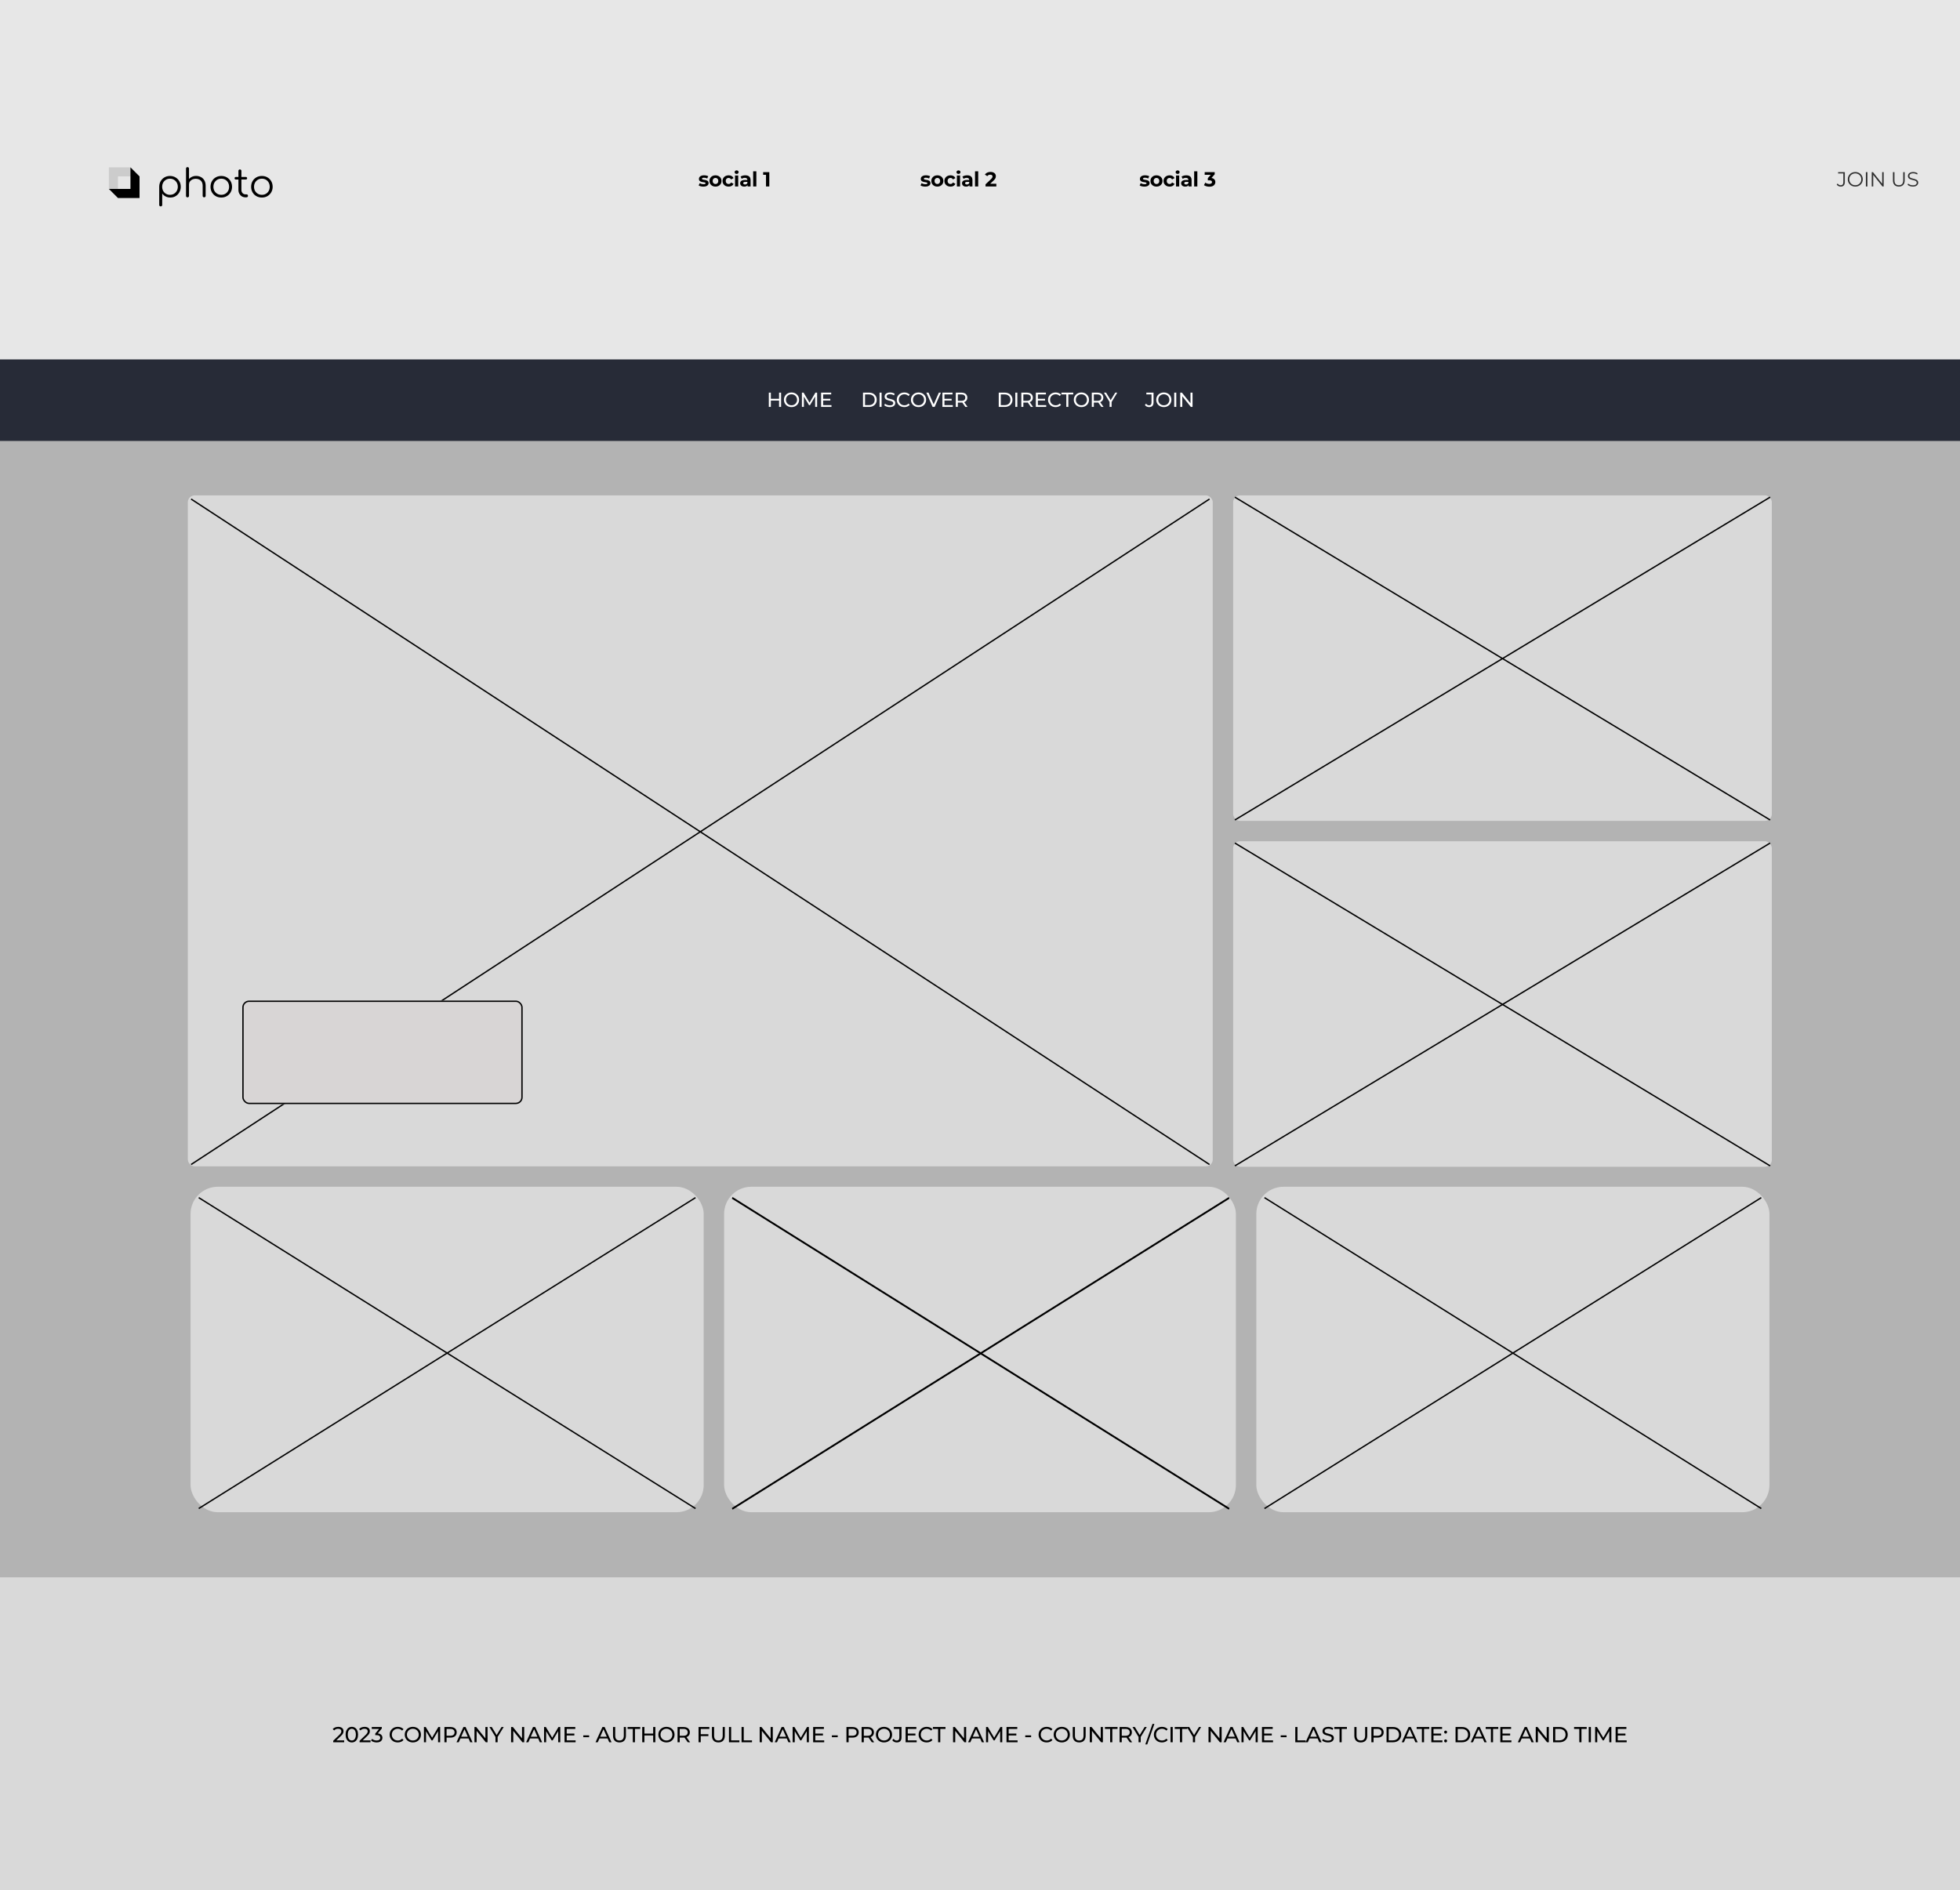 <svg width="1440" height="1389" viewBox="0 0 1440 1389" fill="none" xmlns="http://www.w3.org/2000/svg">
<g clip-path="url(#clip0_1_25)">
<rect width="1440" height="1389" fill="#B3B3B3"/>
<rect width="1440" height="60" transform="translate(0 264)" fill="#272B37"/>
<path d="M572.37 288.5H573.87V299H572.37V288.5ZM566.34 299H564.84V288.5H566.34V299ZM572.505 294.32H566.19V293.015H572.505V294.32ZM581.528 299.12C580.728 299.12 579.983 298.985 579.293 298.715C578.613 298.445 578.023 298.07 577.523 297.59C577.023 297.1 576.633 296.53 576.353 295.88C576.073 295.23 575.933 294.52 575.933 293.75C575.933 292.98 576.073 292.27 576.353 291.62C576.633 290.97 577.023 290.405 577.523 289.925C578.023 289.435 578.613 289.055 579.293 288.785C579.973 288.515 580.718 288.38 581.528 288.38C582.328 288.38 583.063 288.515 583.733 288.785C584.413 289.045 585.003 289.42 585.503 289.91C586.013 290.39 586.403 290.955 586.673 291.605C586.953 292.255 587.093 292.97 587.093 293.75C587.093 294.53 586.953 295.245 586.673 295.895C586.403 296.545 586.013 297.115 585.503 297.605C585.003 298.085 584.413 298.46 583.733 298.73C583.063 298.99 582.328 299.12 581.528 299.12ZM581.528 297.785C582.108 297.785 582.643 297.685 583.133 297.485C583.633 297.285 584.063 297.005 584.423 296.645C584.793 296.275 585.078 295.845 585.278 295.355C585.488 294.865 585.593 294.33 585.593 293.75C585.593 293.17 585.488 292.635 585.278 292.145C585.078 291.655 584.793 291.23 584.423 290.87C584.063 290.5 583.633 290.215 583.133 290.015C582.643 289.815 582.108 289.715 581.528 289.715C580.938 289.715 580.393 289.815 579.893 290.015C579.403 290.215 578.973 290.5 578.603 290.87C578.233 291.23 577.943 291.655 577.733 292.145C577.533 292.635 577.433 293.17 577.433 293.75C577.433 294.33 577.533 294.865 577.733 295.355C577.943 295.845 578.233 296.275 578.603 296.645C578.973 297.005 579.403 297.285 579.893 297.485C580.393 297.685 580.938 297.785 581.528 297.785ZM589.16 299V288.5H590.39L595.1 296.435H594.44L599.09 288.5H600.32L600.335 299H598.895L598.88 290.765H599.225L595.085 297.725H594.395L590.225 290.765H590.6V299H589.16ZM604.626 293.03H610.026V294.305H604.626V293.03ZM604.761 297.695H610.881V299H603.261V288.5H610.671V289.805H604.761V297.695Z" fill="white"/>
<path d="M634.035 299V288.5H638.46C639.58 288.5 640.565 288.72 641.415 289.16C642.275 289.6 642.94 290.215 643.41 291.005C643.89 291.795 644.13 292.71 644.13 293.75C644.13 294.79 643.89 295.705 643.41 296.495C642.94 297.285 642.275 297.9 641.415 298.34C640.565 298.78 639.58 299 638.46 299H634.035ZM635.535 297.695H638.37C639.24 297.695 639.99 297.53 640.62 297.2C641.26 296.87 641.755 296.41 642.105 295.82C642.455 295.22 642.63 294.53 642.63 293.75C642.63 292.96 642.455 292.27 642.105 291.68C641.755 291.09 641.26 290.63 640.62 290.3C639.99 289.97 639.24 289.805 638.37 289.805H635.535V297.695ZM646.203 299V288.5H647.703V299H646.203ZM653.681 299.12C652.881 299.12 652.116 299 651.386 298.76C650.656 298.51 650.081 298.19 649.661 297.8L650.216 296.63C650.616 296.98 651.126 297.27 651.746 297.5C652.366 297.73 653.011 297.845 653.681 297.845C654.291 297.845 654.786 297.775 655.166 297.635C655.546 297.495 655.826 297.305 656.006 297.065C656.186 296.815 656.276 296.535 656.276 296.225C656.276 295.865 656.156 295.575 655.916 295.355C655.686 295.135 655.381 294.96 655.001 294.83C654.631 294.69 654.221 294.57 653.771 294.47C653.321 294.37 652.866 294.255 652.406 294.125C651.956 293.985 651.541 293.81 651.161 293.6C650.791 293.39 650.491 293.11 650.261 292.76C650.031 292.4 649.916 291.94 649.916 291.38C649.916 290.84 650.056 290.345 650.336 289.895C650.626 289.435 651.066 289.07 651.656 288.8C652.256 288.52 653.016 288.38 653.936 288.38C654.546 288.38 655.151 288.46 655.751 288.62C656.351 288.78 656.871 289.01 657.311 289.31L656.816 290.51C656.366 290.21 655.891 289.995 655.391 289.865C654.891 289.725 654.406 289.655 653.936 289.655C653.346 289.655 652.861 289.73 652.481 289.88C652.101 290.03 651.821 290.23 651.641 290.48C651.471 290.73 651.386 291.01 651.386 291.32C651.386 291.69 651.501 291.985 651.731 292.205C651.971 292.425 652.276 292.6 652.646 292.73C653.026 292.86 653.441 292.98 653.891 293.09C654.341 293.19 654.791 293.305 655.241 293.435C655.701 293.565 656.116 293.735 656.486 293.945C656.866 294.155 657.171 294.435 657.401 294.785C657.631 295.135 657.746 295.585 657.746 296.135C657.746 296.665 657.601 297.16 657.311 297.62C657.021 298.07 656.571 298.435 655.961 298.715C655.361 298.985 654.601 299.12 653.681 299.12ZM664.408 299.12C663.608 299.12 662.868 298.99 662.188 298.73C661.518 298.46 660.933 298.085 660.433 297.605C659.943 297.115 659.558 296.545 659.278 295.895C658.998 295.245 658.858 294.53 658.858 293.75C658.858 292.97 658.998 292.255 659.278 291.605C659.558 290.955 659.948 290.39 660.448 289.91C660.948 289.42 661.533 289.045 662.203 288.785C662.883 288.515 663.623 288.38 664.423 288.38C665.233 288.38 665.978 288.52 666.658 288.8C667.348 289.07 667.933 289.475 668.413 290.015L667.438 290.96C667.038 290.54 666.588 290.23 666.088 290.03C665.588 289.82 665.053 289.715 664.483 289.715C663.893 289.715 663.343 289.815 662.833 290.015C662.333 290.215 661.898 290.495 661.528 290.855C661.158 291.215 660.868 291.645 660.658 292.145C660.458 292.635 660.358 293.17 660.358 293.75C660.358 294.33 660.458 294.87 660.658 295.37C660.868 295.86 661.158 296.285 661.528 296.645C661.898 297.005 662.333 297.285 662.833 297.485C663.343 297.685 663.893 297.785 664.483 297.785C665.053 297.785 665.588 297.685 666.088 297.485C666.588 297.275 667.038 296.955 667.438 296.525L668.413 297.47C667.933 298.01 667.348 298.42 666.658 298.7C665.978 298.98 665.228 299.12 664.408 299.12ZM674.848 299.12C674.048 299.12 673.303 298.985 672.613 298.715C671.933 298.445 671.343 298.07 670.843 297.59C670.343 297.1 669.953 296.53 669.673 295.88C669.393 295.23 669.253 294.52 669.253 293.75C669.253 292.98 669.393 292.27 669.673 291.62C669.953 290.97 670.343 290.405 670.843 289.925C671.343 289.435 671.933 289.055 672.613 288.785C673.293 288.515 674.038 288.38 674.848 288.38C675.648 288.38 676.383 288.515 677.053 288.785C677.733 289.045 678.323 289.42 678.823 289.91C679.333 290.39 679.723 290.955 679.993 291.605C680.273 292.255 680.413 292.97 680.413 293.75C680.413 294.53 680.273 295.245 679.993 295.895C679.723 296.545 679.333 297.115 678.823 297.605C678.323 298.085 677.733 298.46 677.053 298.73C676.383 298.99 675.648 299.12 674.848 299.12ZM674.848 297.785C675.428 297.785 675.963 297.685 676.453 297.485C676.953 297.285 677.383 297.005 677.743 296.645C678.113 296.275 678.398 295.845 678.598 295.355C678.808 294.865 678.913 294.33 678.913 293.75C678.913 293.17 678.808 292.635 678.598 292.145C678.398 291.655 678.113 291.23 677.743 290.87C677.383 290.5 676.953 290.215 676.453 290.015C675.963 289.815 675.428 289.715 674.848 289.715C674.258 289.715 673.713 289.815 673.213 290.015C672.723 290.215 672.293 290.5 671.923 290.87C671.553 291.23 671.263 291.655 671.053 292.145C670.853 292.635 670.753 293.17 670.753 293.75C670.753 294.33 670.853 294.865 671.053 295.355C671.263 295.845 671.553 296.275 671.923 296.645C672.293 297.005 672.723 297.285 673.213 297.485C673.713 297.685 674.258 297.785 674.848 297.785ZM685.188 299L680.568 288.5H682.188L686.433 298.19H685.503L689.778 288.5H691.278L686.673 299H685.188ZM693.757 293.03H699.157V294.305H693.757V293.03ZM693.892 297.695H700.012V299H692.392V288.5H699.802V289.805H693.892V297.695ZM702.216 299V288.5H706.311C707.231 288.5 708.016 288.645 708.666 288.935C709.316 289.225 709.816 289.645 710.166 290.195C710.516 290.745 710.691 291.4 710.691 292.16C710.691 292.92 710.516 293.575 710.166 294.125C709.816 294.665 709.316 295.08 708.666 295.37C708.016 295.66 707.231 295.805 706.311 295.805H703.041L703.716 295.115V299H702.216ZM709.236 299L706.566 295.19H708.171L710.871 299H709.236ZM703.716 295.265L703.041 294.53H706.266C707.226 294.53 707.951 294.325 708.441 293.915C708.941 293.495 709.191 292.91 709.191 292.16C709.191 291.41 708.941 290.83 708.441 290.42C707.951 290.01 707.226 289.805 706.266 289.805H703.041L703.716 289.055V295.265Z" fill="white"/>
<path d="M733.77 299V288.5H738.195C739.315 288.5 740.3 288.72 741.15 289.16C742.01 289.6 742.675 290.215 743.145 291.005C743.625 291.795 743.865 292.71 743.865 293.75C743.865 294.79 743.625 295.705 743.145 296.495C742.675 297.285 742.01 297.9 741.15 298.34C740.3 298.78 739.315 299 738.195 299H733.77ZM735.27 297.695H738.105C738.975 297.695 739.725 297.53 740.355 297.2C740.995 296.87 741.49 296.41 741.84 295.82C742.19 295.22 742.365 294.53 742.365 293.75C742.365 292.96 742.19 292.27 741.84 291.68C741.49 291.09 740.995 290.63 740.355 290.3C739.725 289.97 738.975 289.805 738.105 289.805H735.27V297.695ZM745.938 299V288.5H747.438V299H745.938ZM750.356 299V288.5H754.451C755.371 288.5 756.156 288.645 756.806 288.935C757.456 289.225 757.956 289.645 758.306 290.195C758.656 290.745 758.831 291.4 758.831 292.16C758.831 292.92 758.656 293.575 758.306 294.125C757.956 294.665 757.456 295.08 756.806 295.37C756.156 295.66 755.371 295.805 754.451 295.805H751.181L751.856 295.115V299H750.356ZM757.376 299L754.706 295.19H756.311L759.011 299H757.376ZM751.856 295.265L751.181 294.53H754.406C755.366 294.53 756.091 294.325 756.581 293.915C757.081 293.495 757.331 292.91 757.331 292.16C757.331 291.41 757.081 290.83 756.581 290.42C756.091 290.01 755.366 289.805 754.406 289.805H751.181L751.856 289.055V295.265ZM762.394 293.03H767.794V294.305H762.394V293.03ZM762.529 297.695H768.649V299H761.029V288.5H768.439V289.805H762.529V297.695ZM775.534 299.12C774.734 299.12 773.994 298.99 773.314 298.73C772.644 298.46 772.059 298.085 771.559 297.605C771.069 297.115 770.684 296.545 770.404 295.895C770.124 295.245 769.984 294.53 769.984 293.75C769.984 292.97 770.124 292.255 770.404 291.605C770.684 290.955 771.074 290.39 771.574 289.91C772.074 289.42 772.659 289.045 773.329 288.785C774.009 288.515 774.749 288.38 775.549 288.38C776.359 288.38 777.104 288.52 777.784 288.8C778.474 289.07 779.059 289.475 779.539 290.015L778.564 290.96C778.164 290.54 777.714 290.23 777.214 290.03C776.714 289.82 776.179 289.715 775.609 289.715C775.019 289.715 774.469 289.815 773.959 290.015C773.459 290.215 773.024 290.495 772.654 290.855C772.284 291.215 771.994 291.645 771.784 292.145C771.584 292.635 771.484 293.17 771.484 293.75C771.484 294.33 771.584 294.87 771.784 295.37C771.994 295.86 772.284 296.285 772.654 296.645C773.024 297.005 773.459 297.285 773.959 297.485C774.469 297.685 775.019 297.785 775.609 297.785C776.179 297.785 776.714 297.685 777.214 297.485C777.714 297.275 778.164 296.955 778.564 296.525L779.539 297.47C779.059 298.01 778.474 298.42 777.784 298.7C777.104 298.98 776.354 299.12 775.534 299.12ZM783.421 299V289.805H779.821V288.5H788.506V289.805H784.906V299H783.421ZM794.509 299.12C793.709 299.12 792.964 298.985 792.274 298.715C791.594 298.445 791.004 298.07 790.504 297.59C790.004 297.1 789.614 296.53 789.334 295.88C789.054 295.23 788.914 294.52 788.914 293.75C788.914 292.98 789.054 292.27 789.334 291.62C789.614 290.97 790.004 290.405 790.504 289.925C791.004 289.435 791.594 289.055 792.274 288.785C792.954 288.515 793.699 288.38 794.509 288.38C795.309 288.38 796.044 288.515 796.714 288.785C797.394 289.045 797.984 289.42 798.484 289.91C798.994 290.39 799.384 290.955 799.654 291.605C799.934 292.255 800.074 292.97 800.074 293.75C800.074 294.53 799.934 295.245 799.654 295.895C799.384 296.545 798.994 297.115 798.484 297.605C797.984 298.085 797.394 298.46 796.714 298.73C796.044 298.99 795.309 299.12 794.509 299.12ZM794.509 297.785C795.089 297.785 795.624 297.685 796.114 297.485C796.614 297.285 797.044 297.005 797.404 296.645C797.774 296.275 798.059 295.845 798.259 295.355C798.469 294.865 798.574 294.33 798.574 293.75C798.574 293.17 798.469 292.635 798.259 292.145C798.059 291.655 797.774 291.23 797.404 290.87C797.044 290.5 796.614 290.215 796.114 290.015C795.624 289.815 795.089 289.715 794.509 289.715C793.919 289.715 793.374 289.815 792.874 290.015C792.384 290.215 791.954 290.5 791.584 290.87C791.214 291.23 790.924 291.655 790.714 292.145C790.514 292.635 790.414 293.17 790.414 293.75C790.414 294.33 790.514 294.865 790.714 295.355C790.924 295.845 791.214 296.275 791.584 296.645C791.954 297.005 792.384 297.285 792.874 297.485C793.374 297.685 793.919 297.785 794.509 297.785ZM802.141 299V288.5H806.236C807.156 288.5 807.941 288.645 808.591 288.935C809.241 289.225 809.741 289.645 810.091 290.195C810.441 290.745 810.616 291.4 810.616 292.16C810.616 292.92 810.441 293.575 810.091 294.125C809.741 294.665 809.241 295.08 808.591 295.37C807.941 295.66 807.156 295.805 806.236 295.805H802.966L803.641 295.115V299H802.141ZM809.161 299L806.491 295.19H808.096L810.796 299H809.161ZM803.641 295.265L802.966 294.53H806.191C807.151 294.53 807.876 294.325 808.366 293.915C808.866 293.495 809.116 292.91 809.116 292.16C809.116 291.41 808.866 290.83 808.366 290.42C807.876 290.01 807.151 289.805 806.191 289.805H802.966L803.641 289.055V295.265ZM815.203 299V294.98L815.548 295.91L811.033 288.5H812.638L816.433 294.755H815.563L819.373 288.5H820.858L816.358 295.91L816.688 294.98V299H815.203Z" fill="white"/>
<path d="M844.21 299.12C843.59 299.12 843.01 298.99 842.47 298.73C841.93 298.47 841.49 298.095 841.15 297.605L842.02 296.585C842.31 296.985 842.635 297.295 842.995 297.515C843.365 297.725 843.77 297.83 844.21 297.83C845.41 297.83 846.01 297.12 846.01 295.7V289.805H842.215V288.5H847.495V295.625C847.495 296.795 847.215 297.67 846.655 298.25C846.105 298.83 845.29 299.12 844.21 299.12ZM855.066 299.12C854.266 299.12 853.521 298.985 852.831 298.715C852.151 298.445 851.561 298.07 851.061 297.59C850.561 297.1 850.171 296.53 849.891 295.88C849.611 295.23 849.471 294.52 849.471 293.75C849.471 292.98 849.611 292.27 849.891 291.62C850.171 290.97 850.561 290.405 851.061 289.925C851.561 289.435 852.151 289.055 852.831 288.785C853.511 288.515 854.256 288.38 855.066 288.38C855.866 288.38 856.601 288.515 857.271 288.785C857.951 289.045 858.541 289.42 859.041 289.91C859.551 290.39 859.941 290.955 860.211 291.605C860.491 292.255 860.631 292.97 860.631 293.75C860.631 294.53 860.491 295.245 860.211 295.895C859.941 296.545 859.551 297.115 859.041 297.605C858.541 298.085 857.951 298.46 857.271 298.73C856.601 298.99 855.866 299.12 855.066 299.12ZM855.066 297.785C855.646 297.785 856.181 297.685 856.671 297.485C857.171 297.285 857.601 297.005 857.961 296.645C858.331 296.275 858.616 295.845 858.816 295.355C859.026 294.865 859.131 294.33 859.131 293.75C859.131 293.17 859.026 292.635 858.816 292.145C858.616 291.655 858.331 291.23 857.961 290.87C857.601 290.5 857.171 290.215 856.671 290.015C856.181 289.815 855.646 289.715 855.066 289.715C854.476 289.715 853.931 289.815 853.431 290.015C852.941 290.215 852.511 290.5 852.141 290.87C851.771 291.23 851.481 291.655 851.271 292.145C851.071 292.635 850.971 293.17 850.971 293.75C850.971 294.33 851.071 294.865 851.271 295.355C851.481 295.845 851.771 296.275 852.141 296.645C852.511 297.005 852.941 297.285 853.431 297.485C853.931 297.685 854.476 297.785 855.066 297.785ZM862.698 299V288.5H864.198V299H862.698ZM867.117 299V288.5H868.347L875.292 297.125H874.647V288.5H876.147V299H874.917L867.972 290.375H868.617V299H867.117Z" fill="white"/>
<rect width="1440" height="264" fill="#E7E7E7"/>
<path d="M516.795 137.12C516.105 137.12 515.44 137.04 514.8 136.88C514.17 136.71 513.67 136.5 513.3 136.25L514.08 134.57C514.45 134.8 514.885 134.99 515.385 135.14C515.895 135.28 516.395 135.35 516.885 135.35C517.425 135.35 517.805 135.285 518.025 135.155C518.255 135.025 518.37 134.845 518.37 134.615C518.37 134.425 518.28 134.285 518.1 134.195C517.93 134.095 517.7 134.02 517.41 133.97C517.12 133.92 516.8 133.87 516.45 133.82C516.11 133.77 515.765 133.705 515.415 133.625C515.065 133.535 514.745 133.405 514.455 133.235C514.165 133.065 513.93 132.835 513.75 132.545C513.58 132.255 513.495 131.88 513.495 131.42C513.495 130.91 513.64 130.46 513.93 130.07C514.23 129.68 514.66 129.375 515.22 129.155C515.78 128.925 516.45 128.81 517.23 128.81C517.78 128.81 518.34 128.87 518.91 128.99C519.48 129.11 519.955 129.285 520.335 129.515L519.555 131.18C519.165 130.95 518.77 130.795 518.37 130.715C517.98 130.625 517.6 130.58 517.23 130.58C516.71 130.58 516.33 130.65 516.09 130.79C515.85 130.93 515.73 131.11 515.73 131.33C515.73 131.53 515.815 131.68 515.985 131.78C516.165 131.88 516.4 131.96 516.69 132.02C516.98 132.08 517.295 132.135 517.635 132.185C517.985 132.225 518.335 132.29 518.685 132.38C519.035 132.47 519.35 132.6 519.63 132.77C519.92 132.93 520.155 133.155 520.335 133.445C520.515 133.725 520.605 134.095 520.605 134.555C520.605 135.055 520.455 135.5 520.155 135.89C519.855 136.27 519.42 136.57 518.85 136.79C518.29 137.01 517.605 137.12 516.795 137.12ZM525.664 137.12C524.804 137.12 524.039 136.94 523.369 136.58C522.709 136.22 522.184 135.73 521.794 135.11C521.414 134.48 521.224 133.765 521.224 132.965C521.224 132.155 521.414 131.44 521.794 130.82C522.184 130.19 522.709 129.7 523.369 129.35C524.039 128.99 524.804 128.81 525.664 128.81C526.514 128.81 527.274 128.99 527.944 129.35C528.614 129.7 529.139 130.185 529.519 130.805C529.899 131.425 530.089 132.145 530.089 132.965C530.089 133.765 529.899 134.48 529.519 135.11C529.139 135.73 528.614 136.22 527.944 136.58C527.274 136.94 526.514 137.12 525.664 137.12ZM525.664 135.2C526.054 135.2 526.404 135.11 526.714 134.93C527.024 134.75 527.269 134.495 527.449 134.165C527.629 133.825 527.719 133.425 527.719 132.965C527.719 132.495 527.629 132.095 527.449 131.765C527.269 131.435 527.024 131.18 526.714 131C526.404 130.82 526.054 130.73 525.664 130.73C525.274 130.73 524.924 130.82 524.614 131C524.304 131.18 524.054 131.435 523.864 131.765C523.684 132.095 523.594 132.495 523.594 132.965C523.594 133.425 523.684 133.825 523.864 134.165C524.054 134.495 524.304 134.75 524.614 134.93C524.924 135.11 525.274 135.2 525.664 135.2ZM535.328 137.12C534.458 137.12 533.683 136.945 533.003 136.595C532.323 136.235 531.788 135.74 531.398 135.11C531.018 134.48 530.828 133.765 530.828 132.965C530.828 132.155 531.018 131.44 531.398 130.82C531.788 130.19 532.323 129.7 533.003 129.35C533.683 128.99 534.458 128.81 535.328 128.81C536.178 128.81 536.918 128.99 537.548 129.35C538.178 129.7 538.643 130.205 538.943 130.865L537.128 131.84C536.918 131.46 536.653 131.18 536.333 131C536.023 130.82 535.683 130.73 535.313 130.73C534.913 130.73 534.553 130.82 534.233 131C533.913 131.18 533.658 131.435 533.468 131.765C533.288 132.095 533.198 132.495 533.198 132.965C533.198 133.435 533.288 133.835 533.468 134.165C533.658 134.495 533.913 134.75 534.233 134.93C534.553 135.11 534.913 135.2 535.313 135.2C535.683 135.2 536.023 135.115 536.333 134.945C536.653 134.765 536.918 134.48 537.128 134.09L538.943 135.08C538.643 135.73 538.178 136.235 537.548 136.595C536.918 136.945 536.178 137.12 535.328 137.12ZM540.021 137V128.93H542.361V137H540.021ZM541.191 127.805C540.761 127.805 540.411 127.68 540.141 127.43C539.871 127.18 539.736 126.87 539.736 126.5C539.736 126.13 539.871 125.82 540.141 125.57C540.411 125.32 540.761 125.195 541.191 125.195C541.621 125.195 541.971 125.315 542.241 125.555C542.511 125.785 542.646 126.085 542.646 126.455C542.646 126.845 542.511 127.17 542.241 127.43C541.981 127.68 541.631 127.805 541.191 127.805ZM549.258 137V135.425L549.108 135.08V132.26C549.108 131.76 548.953 131.37 548.643 131.09C548.343 130.81 547.878 130.67 547.248 130.67C546.818 130.67 546.393 130.74 545.973 130.88C545.563 131.01 545.213 131.19 544.923 131.42L544.083 129.785C544.523 129.475 545.053 129.235 545.673 129.065C546.293 128.895 546.923 128.81 547.563 128.81C548.793 128.81 549.748 129.1 550.428 129.68C551.108 130.26 551.448 131.165 551.448 132.395V137H549.258ZM546.798 137.12C546.168 137.12 545.628 137.015 545.178 136.805C544.728 136.585 544.383 136.29 544.143 135.92C543.903 135.55 543.783 135.135 543.783 134.675C543.783 134.195 543.898 133.775 544.128 133.415C544.368 133.055 544.743 132.775 545.253 132.575C545.763 132.365 546.428 132.26 547.248 132.26H549.393V133.625H547.503C546.953 133.625 546.573 133.715 546.363 133.895C546.163 134.075 546.063 134.3 546.063 134.57C546.063 134.87 546.178 135.11 546.408 135.29C546.648 135.46 546.973 135.545 547.383 135.545C547.773 135.545 548.123 135.455 548.433 135.275C548.743 135.085 548.968 134.81 549.108 134.45L549.468 135.53C549.298 136.05 548.988 136.445 548.538 136.715C548.088 136.985 547.508 137.12 546.798 137.12ZM553.341 137V125.87H555.681V137H553.341ZM562.776 137V127.4L563.826 128.45H560.676V126.5H565.206V137H562.776Z" fill="black"/>
<path d="M1352.32 137.09C1351.73 137.09 1351.18 136.96 1350.66 136.7C1350.15 136.44 1349.74 136.07 1349.43 135.59L1350.07 134.84C1350.36 135.26 1350.7 135.58 1351.08 135.8C1351.46 136.02 1351.88 136.13 1352.34 136.13C1353.64 136.13 1354.29 135.36 1354.29 133.82V127.46H1350.45V126.5H1355.38V133.775C1355.38 134.885 1355.12 135.715 1354.6 136.265C1354.09 136.815 1353.33 137.09 1352.32 137.09ZM1363.08 137.09C1362.29 137.09 1361.55 136.96 1360.87 136.7C1360.2 136.43 1359.62 136.055 1359.12 135.575C1358.63 135.085 1358.24 134.52 1357.96 133.88C1357.69 133.23 1357.56 132.52 1357.56 131.75C1357.56 130.98 1357.69 130.275 1357.96 129.635C1358.24 128.985 1358.63 128.42 1359.12 127.94C1359.62 127.45 1360.2 127.075 1360.87 126.815C1361.54 126.545 1362.28 126.41 1363.08 126.41C1363.87 126.41 1364.6 126.545 1365.27 126.815C1365.94 127.075 1366.52 127.445 1367.01 127.925C1367.51 128.405 1367.89 128.97 1368.16 129.62C1368.44 130.27 1368.58 130.98 1368.58 131.75C1368.58 132.52 1368.44 133.23 1368.16 133.88C1367.89 134.53 1367.51 135.095 1367.01 135.575C1366.52 136.055 1365.94 136.43 1365.27 136.7C1364.6 136.96 1363.87 137.09 1363.08 137.09ZM1363.08 136.1C1363.71 136.1 1364.29 135.995 1364.82 135.785C1365.36 135.565 1365.82 135.26 1366.21 134.87C1366.61 134.47 1366.92 134.01 1367.14 133.49C1367.36 132.96 1367.47 132.38 1367.47 131.75C1367.47 131.12 1367.36 130.545 1367.14 130.025C1366.92 129.495 1366.61 129.035 1366.21 128.645C1365.82 128.245 1365.36 127.94 1364.82 127.73C1364.29 127.51 1363.71 127.4 1363.08 127.4C1362.45 127.4 1361.86 127.51 1361.32 127.73C1360.78 127.94 1360.31 128.245 1359.91 128.645C1359.52 129.035 1359.21 129.495 1358.98 130.025C1358.76 130.545 1358.65 131.12 1358.65 131.75C1358.65 132.37 1358.76 132.945 1358.98 133.475C1359.21 134.005 1359.52 134.47 1359.91 134.87C1360.31 135.26 1360.78 135.565 1361.32 135.785C1361.86 135.995 1362.45 136.1 1363.08 136.1ZM1370.85 137V126.5H1371.96V137H1370.85ZM1375.15 137V126.5H1376.06L1383.31 135.62H1382.83V126.5H1383.92V137H1383.01L1375.78 127.88H1376.26V137H1375.15ZM1395.06 137.09C1393.72 137.09 1392.66 136.705 1391.89 135.935C1391.12 135.165 1390.74 134.025 1390.74 132.515V126.5H1391.85V132.47C1391.85 133.71 1392.13 134.625 1392.69 135.215C1393.25 135.805 1394.04 136.1 1395.06 136.1C1396.09 136.1 1396.88 135.805 1397.44 135.215C1398 134.625 1398.28 133.71 1398.28 132.47V126.5H1399.36V132.515C1399.36 134.025 1398.98 135.165 1398.21 135.935C1397.45 136.705 1396.4 137.09 1395.06 137.09ZM1405.38 137.09C1404.6 137.09 1403.85 136.965 1403.13 136.715C1402.42 136.455 1401.87 136.125 1401.48 135.725L1401.91 134.87C1402.28 135.23 1402.78 135.535 1403.4 135.785C1404.03 136.025 1404.69 136.145 1405.38 136.145C1406.04 136.145 1406.57 136.065 1406.98 135.905C1407.4 135.735 1407.71 135.51 1407.9 135.23C1408.1 134.95 1408.2 134.64 1408.2 134.3C1408.2 133.89 1408.08 133.56 1407.84 133.31C1407.61 133.06 1407.3 132.865 1406.92 132.725C1406.54 132.575 1406.12 132.445 1405.66 132.335C1405.2 132.225 1404.74 132.11 1404.28 131.99C1403.82 131.86 1403.4 131.69 1403.01 131.48C1402.63 131.27 1402.32 130.995 1402.08 130.655C1401.85 130.305 1401.73 129.85 1401.73 129.29C1401.73 128.77 1401.87 128.295 1402.14 127.865C1402.42 127.425 1402.84 127.075 1403.41 126.815C1403.98 126.545 1404.71 126.41 1405.6 126.41C1406.19 126.41 1406.78 126.495 1407.36 126.665C1407.94 126.825 1408.44 127.05 1408.86 127.34L1408.48 128.225C1408.03 127.925 1407.55 127.705 1407.04 127.565C1406.54 127.425 1406.06 127.355 1405.59 127.355C1404.96 127.355 1404.44 127.44 1404.03 127.61C1403.62 127.78 1403.31 128.01 1403.11 128.3C1402.92 128.58 1402.83 128.9 1402.83 129.26C1402.83 129.67 1402.94 130 1403.17 130.25C1403.41 130.5 1403.72 130.695 1404.1 130.835C1404.49 130.975 1404.92 131.1 1405.38 131.21C1405.84 131.32 1406.29 131.44 1406.74 131.57C1407.2 131.7 1407.62 131.87 1408 132.08C1408.39 132.28 1408.7 132.55 1408.93 132.89C1409.17 133.23 1409.29 133.675 1409.29 134.225C1409.29 134.735 1409.15 135.21 1408.87 135.65C1408.59 136.08 1408.16 136.43 1407.58 136.7C1407.01 136.96 1406.28 137.09 1405.38 137.09Z" fill="black" fill-opacity="0.8"/>
<path d="M679.795 137.12C679.105 137.12 678.44 137.04 677.8 136.88C677.17 136.71 676.67 136.5 676.3 136.25L677.08 134.57C677.45 134.8 677.885 134.99 678.385 135.14C678.895 135.28 679.395 135.35 679.885 135.35C680.425 135.35 680.805 135.285 681.025 135.155C681.255 135.025 681.37 134.845 681.37 134.615C681.37 134.425 681.28 134.285 681.1 134.195C680.93 134.095 680.7 134.02 680.41 133.97C680.12 133.92 679.8 133.87 679.45 133.82C679.11 133.77 678.765 133.705 678.415 133.625C678.065 133.535 677.745 133.405 677.455 133.235C677.165 133.065 676.93 132.835 676.75 132.545C676.58 132.255 676.495 131.88 676.495 131.42C676.495 130.91 676.64 130.46 676.93 130.07C677.23 129.68 677.66 129.375 678.22 129.155C678.78 128.925 679.45 128.81 680.23 128.81C680.78 128.81 681.34 128.87 681.91 128.99C682.48 129.11 682.955 129.285 683.335 129.515L682.555 131.18C682.165 130.95 681.77 130.795 681.37 130.715C680.98 130.625 680.6 130.58 680.23 130.58C679.71 130.58 679.33 130.65 679.09 130.79C678.85 130.93 678.73 131.11 678.73 131.33C678.73 131.53 678.815 131.68 678.985 131.78C679.165 131.88 679.4 131.96 679.69 132.02C679.98 132.08 680.295 132.135 680.635 132.185C680.985 132.225 681.335 132.29 681.685 132.38C682.035 132.47 682.35 132.6 682.63 132.77C682.92 132.93 683.155 133.155 683.335 133.445C683.515 133.725 683.605 134.095 683.605 134.555C683.605 135.055 683.455 135.5 683.155 135.89C682.855 136.27 682.42 136.57 681.85 136.79C681.29 137.01 680.605 137.12 679.795 137.12ZM688.664 137.12C687.804 137.12 687.039 136.94 686.369 136.58C685.709 136.22 685.184 135.73 684.794 135.11C684.414 134.48 684.224 133.765 684.224 132.965C684.224 132.155 684.414 131.44 684.794 130.82C685.184 130.19 685.709 129.7 686.369 129.35C687.039 128.99 687.804 128.81 688.664 128.81C689.514 128.81 690.274 128.99 690.944 129.35C691.614 129.7 692.139 130.185 692.519 130.805C692.899 131.425 693.089 132.145 693.089 132.965C693.089 133.765 692.899 134.48 692.519 135.11C692.139 135.73 691.614 136.22 690.944 136.58C690.274 136.94 689.514 137.12 688.664 137.12ZM688.664 135.2C689.054 135.2 689.404 135.11 689.714 134.93C690.024 134.75 690.269 134.495 690.449 134.165C690.629 133.825 690.719 133.425 690.719 132.965C690.719 132.495 690.629 132.095 690.449 131.765C690.269 131.435 690.024 131.18 689.714 131C689.404 130.82 689.054 130.73 688.664 130.73C688.274 130.73 687.924 130.82 687.614 131C687.304 131.18 687.054 131.435 686.864 131.765C686.684 132.095 686.594 132.495 686.594 132.965C686.594 133.425 686.684 133.825 686.864 134.165C687.054 134.495 687.304 134.75 687.614 134.93C687.924 135.11 688.274 135.2 688.664 135.2ZM698.328 137.12C697.458 137.12 696.683 136.945 696.003 136.595C695.323 136.235 694.788 135.74 694.398 135.11C694.018 134.48 693.828 133.765 693.828 132.965C693.828 132.155 694.018 131.44 694.398 130.82C694.788 130.19 695.323 129.7 696.003 129.35C696.683 128.99 697.458 128.81 698.328 128.81C699.178 128.81 699.918 128.99 700.548 129.35C701.178 129.7 701.643 130.205 701.943 130.865L700.128 131.84C699.918 131.46 699.653 131.18 699.333 131C699.023 130.82 698.683 130.73 698.313 130.73C697.913 130.73 697.553 130.82 697.233 131C696.913 131.18 696.658 131.435 696.468 131.765C696.288 132.095 696.198 132.495 696.198 132.965C696.198 133.435 696.288 133.835 696.468 134.165C696.658 134.495 696.913 134.75 697.233 134.93C697.553 135.11 697.913 135.2 698.313 135.2C698.683 135.2 699.023 135.115 699.333 134.945C699.653 134.765 699.918 134.48 700.128 134.09L701.943 135.08C701.643 135.73 701.178 136.235 700.548 136.595C699.918 136.945 699.178 137.12 698.328 137.12ZM703.021 137V128.93H705.361V137H703.021ZM704.191 127.805C703.761 127.805 703.411 127.68 703.141 127.43C702.871 127.18 702.736 126.87 702.736 126.5C702.736 126.13 702.871 125.82 703.141 125.57C703.411 125.32 703.761 125.195 704.191 125.195C704.621 125.195 704.971 125.315 705.241 125.555C705.511 125.785 705.646 126.085 705.646 126.455C705.646 126.845 705.511 127.17 705.241 127.43C704.981 127.68 704.631 127.805 704.191 127.805ZM712.258 137V135.425L712.108 135.08V132.26C712.108 131.76 711.953 131.37 711.643 131.09C711.343 130.81 710.878 130.67 710.248 130.67C709.818 130.67 709.393 130.74 708.973 130.88C708.563 131.01 708.213 131.19 707.923 131.42L707.083 129.785C707.523 129.475 708.053 129.235 708.673 129.065C709.293 128.895 709.923 128.81 710.563 128.81C711.793 128.81 712.748 129.1 713.428 129.68C714.108 130.26 714.448 131.165 714.448 132.395V137H712.258ZM709.798 137.12C709.168 137.12 708.628 137.015 708.178 136.805C707.728 136.585 707.383 136.29 707.143 135.92C706.903 135.55 706.783 135.135 706.783 134.675C706.783 134.195 706.898 133.775 707.128 133.415C707.368 133.055 707.743 132.775 708.253 132.575C708.763 132.365 709.428 132.26 710.248 132.26H712.393V133.625H710.503C709.953 133.625 709.573 133.715 709.363 133.895C709.163 134.075 709.063 134.3 709.063 134.57C709.063 134.87 709.178 135.11 709.408 135.29C709.648 135.46 709.973 135.545 710.383 135.545C710.773 135.545 711.123 135.455 711.433 135.275C711.743 135.085 711.968 134.81 712.108 134.45L712.468 135.53C712.298 136.05 711.988 136.445 711.538 136.715C711.088 136.985 710.508 137.12 709.798 137.12ZM716.341 137V125.87H718.681V137H716.341ZM724.066 137V135.425L728.116 131.6C728.436 131.31 728.671 131.05 728.821 130.82C728.971 130.59 729.071 130.38 729.121 130.19C729.181 130 729.211 129.825 729.211 129.665C729.211 129.245 729.066 128.925 728.776 128.705C728.496 128.475 728.081 128.36 727.531 128.36C727.091 128.36 726.681 128.445 726.301 128.615C725.931 128.785 725.616 129.05 725.356 129.41L723.586 128.27C723.986 127.67 724.546 127.195 725.266 126.845C725.986 126.495 726.816 126.32 727.756 126.32C728.536 126.32 729.216 126.45 729.796 126.71C730.386 126.96 730.841 127.315 731.161 127.775C731.491 128.235 731.656 128.785 731.656 129.425C731.656 129.765 731.611 130.105 731.521 130.445C731.441 130.775 731.271 131.125 731.011 131.495C730.761 131.865 730.391 132.28 729.901 132.74L726.541 135.905L726.076 135.02H732.001V137H724.066Z" fill="black"/>
<path d="M840.795 137.12C840.105 137.12 839.44 137.04 838.8 136.88C838.17 136.71 837.67 136.5 837.3 136.25L838.08 134.57C838.45 134.8 838.885 134.99 839.385 135.14C839.895 135.28 840.395 135.35 840.885 135.35C841.425 135.35 841.805 135.285 842.025 135.155C842.255 135.025 842.37 134.845 842.37 134.615C842.37 134.425 842.28 134.285 842.1 134.195C841.93 134.095 841.7 134.02 841.41 133.97C841.12 133.92 840.8 133.87 840.45 133.82C840.11 133.77 839.765 133.705 839.415 133.625C839.065 133.535 838.745 133.405 838.455 133.235C838.165 133.065 837.93 132.835 837.75 132.545C837.58 132.255 837.495 131.88 837.495 131.42C837.495 130.91 837.64 130.46 837.93 130.07C838.23 129.68 838.66 129.375 839.22 129.155C839.78 128.925 840.45 128.81 841.23 128.81C841.78 128.81 842.34 128.87 842.91 128.99C843.48 129.11 843.955 129.285 844.335 129.515L843.555 131.18C843.165 130.95 842.77 130.795 842.37 130.715C841.98 130.625 841.6 130.58 841.23 130.58C840.71 130.58 840.33 130.65 840.09 130.79C839.85 130.93 839.73 131.11 839.73 131.33C839.73 131.53 839.815 131.68 839.985 131.78C840.165 131.88 840.4 131.96 840.69 132.02C840.98 132.08 841.295 132.135 841.635 132.185C841.985 132.225 842.335 132.29 842.685 132.38C843.035 132.47 843.35 132.6 843.63 132.77C843.92 132.93 844.155 133.155 844.335 133.445C844.515 133.725 844.605 134.095 844.605 134.555C844.605 135.055 844.455 135.5 844.155 135.89C843.855 136.27 843.42 136.57 842.85 136.79C842.29 137.01 841.605 137.12 840.795 137.12ZM849.664 137.12C848.804 137.12 848.039 136.94 847.369 136.58C846.709 136.22 846.184 135.73 845.794 135.11C845.414 134.48 845.224 133.765 845.224 132.965C845.224 132.155 845.414 131.44 845.794 130.82C846.184 130.19 846.709 129.7 847.369 129.35C848.039 128.99 848.804 128.81 849.664 128.81C850.514 128.81 851.274 128.99 851.944 129.35C852.614 129.7 853.139 130.185 853.519 130.805C853.899 131.425 854.089 132.145 854.089 132.965C854.089 133.765 853.899 134.48 853.519 135.11C853.139 135.73 852.614 136.22 851.944 136.58C851.274 136.94 850.514 137.12 849.664 137.12ZM849.664 135.2C850.054 135.2 850.404 135.11 850.714 134.93C851.024 134.75 851.269 134.495 851.449 134.165C851.629 133.825 851.719 133.425 851.719 132.965C851.719 132.495 851.629 132.095 851.449 131.765C851.269 131.435 851.024 131.18 850.714 131C850.404 130.82 850.054 130.73 849.664 130.73C849.274 130.73 848.924 130.82 848.614 131C848.304 131.18 848.054 131.435 847.864 131.765C847.684 132.095 847.594 132.495 847.594 132.965C847.594 133.425 847.684 133.825 847.864 134.165C848.054 134.495 848.304 134.75 848.614 134.93C848.924 135.11 849.274 135.2 849.664 135.2ZM859.328 137.12C858.458 137.12 857.683 136.945 857.003 136.595C856.323 136.235 855.788 135.74 855.398 135.11C855.018 134.48 854.828 133.765 854.828 132.965C854.828 132.155 855.018 131.44 855.398 130.82C855.788 130.19 856.323 129.7 857.003 129.35C857.683 128.99 858.458 128.81 859.328 128.81C860.178 128.81 860.918 128.99 861.548 129.35C862.178 129.7 862.643 130.205 862.943 130.865L861.128 131.84C860.918 131.46 860.653 131.18 860.333 131C860.023 130.82 859.683 130.73 859.313 130.73C858.913 130.73 858.553 130.82 858.233 131C857.913 131.18 857.658 131.435 857.468 131.765C857.288 132.095 857.198 132.495 857.198 132.965C857.198 133.435 857.288 133.835 857.468 134.165C857.658 134.495 857.913 134.75 858.233 134.93C858.553 135.11 858.913 135.2 859.313 135.2C859.683 135.2 860.023 135.115 860.333 134.945C860.653 134.765 860.918 134.48 861.128 134.09L862.943 135.08C862.643 135.73 862.178 136.235 861.548 136.595C860.918 136.945 860.178 137.12 859.328 137.12ZM864.021 137V128.93H866.361V137H864.021ZM865.191 127.805C864.761 127.805 864.411 127.68 864.141 127.43C863.871 127.18 863.736 126.87 863.736 126.5C863.736 126.13 863.871 125.82 864.141 125.57C864.411 125.32 864.761 125.195 865.191 125.195C865.621 125.195 865.971 125.315 866.241 125.555C866.511 125.785 866.646 126.085 866.646 126.455C866.646 126.845 866.511 127.17 866.241 127.43C865.981 127.68 865.631 127.805 865.191 127.805ZM873.258 137V135.425L873.108 135.08V132.26C873.108 131.76 872.953 131.37 872.643 131.09C872.343 130.81 871.878 130.67 871.248 130.67C870.818 130.67 870.393 130.74 869.973 130.88C869.563 131.01 869.213 131.19 868.923 131.42L868.083 129.785C868.523 129.475 869.053 129.235 869.673 129.065C870.293 128.895 870.923 128.81 871.563 128.81C872.793 128.81 873.748 129.1 874.428 129.68C875.108 130.26 875.448 131.165 875.448 132.395V137H873.258ZM870.798 137.12C870.168 137.12 869.628 137.015 869.178 136.805C868.728 136.585 868.383 136.29 868.143 135.92C867.903 135.55 867.783 135.135 867.783 134.675C867.783 134.195 867.898 133.775 868.128 133.415C868.368 133.055 868.743 132.775 869.253 132.575C869.763 132.365 870.428 132.26 871.248 132.26H873.393V133.625H871.503C870.953 133.625 870.573 133.715 870.363 133.895C870.163 134.075 870.063 134.3 870.063 134.57C870.063 134.87 870.178 135.11 870.408 135.29C870.648 135.46 870.973 135.545 871.383 135.545C871.773 135.545 872.123 135.455 872.433 135.275C872.743 135.085 872.968 134.81 873.108 134.45L873.468 135.53C873.298 136.05 872.988 136.445 872.538 136.715C872.088 136.985 871.508 137.12 870.798 137.12ZM877.341 137V125.87H879.681V137H877.341ZM888.561 137.18C887.831 137.18 887.106 137.085 886.386 136.895C885.666 136.695 885.056 136.415 884.556 136.055L885.501 134.195C885.901 134.485 886.366 134.715 886.896 134.885C887.426 135.055 887.961 135.14 888.501 135.14C889.111 135.14 889.591 135.02 889.941 134.78C890.291 134.54 890.466 134.21 890.466 133.79C890.466 133.39 890.311 133.075 890.001 132.845C889.691 132.615 889.191 132.5 888.501 132.5H887.391V130.895L890.316 127.58L890.586 128.45H885.081V126.5H892.431V128.075L889.521 131.39L888.291 130.685H888.996C890.286 130.685 891.261 130.975 891.921 131.555C892.581 132.135 892.911 132.88 892.911 133.79C892.911 134.38 892.756 134.935 892.446 135.455C892.136 135.965 891.661 136.38 891.021 136.7C890.381 137.02 889.561 137.18 888.561 137.18Z" fill="black"/>
<path d="M118.092 151.656C117.751 151.656 117.476 151.552 117.267 151.343C117.078 151.153 116.983 150.888 116.983 150.547V137.121C117.002 135.642 117.353 134.314 118.035 133.139C118.737 131.944 119.676 131.005 120.851 130.323C122.046 129.64 123.383 129.299 124.862 129.299C126.379 129.299 127.735 129.649 128.929 130.351C130.124 131.034 131.063 131.972 131.745 133.167C132.447 134.362 132.798 135.718 132.798 137.235C132.798 138.733 132.457 140.079 131.774 141.274C131.11 142.468 130.2 143.417 129.043 144.118C127.886 144.801 126.578 145.142 125.118 145.142C123.847 145.142 122.691 144.877 121.648 144.346C120.624 143.796 119.799 143.075 119.173 142.184V150.547C119.173 150.888 119.069 151.153 118.86 151.343C118.67 151.552 118.414 151.656 118.092 151.656ZM124.862 143.151C125.962 143.151 126.948 142.895 127.82 142.383C128.692 141.871 129.375 141.169 129.868 140.278C130.38 139.368 130.636 138.353 130.636 137.235C130.636 136.097 130.38 135.082 129.868 134.191C129.375 133.3 128.692 132.598 127.82 132.086C126.948 131.555 125.962 131.29 124.862 131.29C123.781 131.29 122.804 131.555 121.932 132.086C121.06 132.598 120.377 133.3 119.884 134.191C119.391 135.082 119.145 136.097 119.145 137.235C119.145 138.353 119.391 139.368 119.884 140.278C120.377 141.169 121.06 141.871 121.932 142.383C122.804 142.895 123.781 143.151 124.862 143.151ZM137.777 138.657C137.435 138.657 137.16 138.553 136.952 138.344C136.762 138.135 136.667 137.87 136.667 137.548V123.894C136.667 123.553 136.762 123.287 136.952 123.098C137.16 122.889 137.435 122.785 137.777 122.785C138.099 122.785 138.355 122.889 138.545 123.098C138.753 123.287 138.857 123.553 138.857 123.894V137.548C138.857 137.87 138.753 138.135 138.545 138.344C138.355 138.553 138.099 138.657 137.777 138.657ZM150.008 145C149.685 145 149.42 144.896 149.211 144.687C149.003 144.479 148.898 144.223 148.898 143.919V136.524C148.898 135.348 148.671 134.381 148.216 133.622C147.78 132.864 147.173 132.295 146.395 131.916C145.637 131.536 144.774 131.347 143.807 131.347C142.878 131.347 142.034 131.527 141.275 131.887C140.536 132.247 139.948 132.74 139.512 133.366C139.076 133.992 138.857 134.703 138.857 135.5H137.293C137.331 134.305 137.653 133.243 138.26 132.314C138.867 131.366 139.673 130.626 140.678 130.095C141.683 129.545 142.802 129.27 144.034 129.27C145.381 129.27 146.585 129.555 147.647 130.124C148.709 130.673 149.543 131.489 150.15 132.57C150.776 133.651 151.089 134.969 151.089 136.524V143.919C151.089 144.223 150.984 144.479 150.776 144.687C150.567 144.896 150.311 145 150.008 145ZM137.777 145C137.435 145 137.16 144.905 136.952 144.716C136.762 144.507 136.667 144.241 136.667 143.919V130.55C136.667 130.209 136.762 129.943 136.952 129.754C137.16 129.545 137.435 129.441 137.777 129.441C138.099 129.441 138.355 129.545 138.545 129.754C138.753 129.943 138.857 130.209 138.857 130.55V143.919C138.857 144.241 138.753 144.507 138.545 144.716C138.355 144.905 138.099 145 137.777 145ZM162.573 145.142C161.056 145.142 159.7 144.801 158.506 144.118C157.311 143.436 156.372 142.497 155.69 141.302C155.007 140.108 154.666 138.752 154.666 137.235C154.666 135.699 155.007 134.333 155.69 133.139C156.372 131.944 157.311 131.005 158.506 130.323C159.7 129.64 161.056 129.299 162.573 129.299C164.09 129.299 165.437 129.64 166.612 130.323C167.807 131.005 168.746 131.944 169.428 133.139C170.111 134.333 170.462 135.699 170.481 137.235C170.481 138.752 170.13 140.108 169.428 141.302C168.746 142.497 167.807 143.436 166.612 144.118C165.437 144.801 164.09 145.142 162.573 145.142ZM162.573 143.151C163.673 143.151 164.659 142.895 165.531 142.383C166.404 141.871 167.086 141.169 167.579 140.278C168.072 139.387 168.319 138.372 168.319 137.235C168.319 136.097 168.072 135.082 167.579 134.191C167.086 133.281 166.404 132.57 165.531 132.058C164.659 131.546 163.673 131.29 162.573 131.29C161.473 131.29 160.487 131.546 159.615 132.058C158.743 132.57 158.051 133.281 157.539 134.191C157.046 135.082 156.799 136.097 156.799 137.235C156.799 138.372 157.046 139.387 157.539 140.278C158.051 141.169 158.743 141.871 159.615 142.383C160.487 142.895 161.473 143.151 162.573 143.151ZM180.401 145C179.396 145 178.495 144.763 177.699 144.289C176.921 143.815 176.305 143.17 175.85 142.355C175.395 141.52 175.167 140.572 175.167 139.51V125.601C175.167 125.279 175.262 125.013 175.452 124.804C175.66 124.596 175.926 124.492 176.248 124.492C176.57 124.492 176.836 124.596 177.045 124.804C177.253 125.013 177.357 125.279 177.357 125.601V139.51C177.357 140.477 177.642 141.274 178.211 141.9C178.78 142.506 179.51 142.81 180.401 142.81H181.169C181.472 142.81 181.719 142.914 181.909 143.123C182.098 143.331 182.193 143.597 182.193 143.919C182.193 144.241 182.079 144.507 181.852 144.716C181.624 144.905 181.34 145 180.998 145H180.401ZM173.318 131.916C173.034 131.916 172.797 131.83 172.607 131.66C172.418 131.47 172.323 131.242 172.323 130.977C172.323 130.692 172.418 130.465 172.607 130.294C172.797 130.105 173.034 130.01 173.318 130.01H180.572C180.856 130.01 181.093 130.105 181.283 130.294C181.472 130.465 181.567 130.692 181.567 130.977C181.567 131.242 181.472 131.47 181.283 131.66C181.093 131.83 180.856 131.916 180.572 131.916H173.318ZM192.414 145.142C190.897 145.142 189.541 144.801 188.347 144.118C187.152 143.436 186.213 142.497 185.531 141.302C184.848 140.108 184.507 138.752 184.507 137.235C184.507 135.699 184.848 134.333 185.531 133.139C186.213 131.944 187.152 131.005 188.347 130.323C189.541 129.64 190.897 129.299 192.414 129.299C193.931 129.299 195.278 129.64 196.453 130.323C197.648 131.005 198.587 131.944 199.269 133.139C199.952 134.333 200.303 135.699 200.322 137.235C200.322 138.752 199.971 140.108 199.269 141.302C198.587 142.497 197.648 143.436 196.453 144.118C195.278 144.801 193.931 145.142 192.414 145.142ZM192.414 143.151C193.514 143.151 194.5 142.895 195.373 142.383C196.245 141.871 196.928 141.169 197.421 140.278C197.914 139.387 198.16 138.372 198.16 137.235C198.16 136.097 197.914 135.082 197.421 134.191C196.928 133.281 196.245 132.57 195.373 132.058C194.5 131.546 193.514 131.29 192.414 131.29C191.314 131.29 190.328 131.546 189.456 132.058C188.584 132.57 187.892 133.281 187.38 134.191C186.887 135.082 186.64 136.097 186.64 137.235C186.64 138.372 186.887 139.387 187.38 140.278C187.892 141.169 188.584 141.871 189.456 142.383C190.328 142.895 191.314 143.151 192.414 143.151Z" fill="black"/>
<path fill-rule="evenodd" clip-rule="evenodd" d="M95.846 122.963H80L86.672 129.635H102.519L95.846 122.963ZM86.672 129.635V145.481L80 138.809V122.963L86.672 129.635Z" fill="#CCCCCC"/>
<path fill-rule="evenodd" clip-rule="evenodd" d="M86.672 145.481H102.518L95.846 138.809H80L86.672 145.481ZM95.846 138.809V122.963L102.518 129.635V145.481L95.846 138.809Z" fill="black"/>
<rect y="1159" width="1440" height="230" fill="#D9D9D9"/>
<path d="M244.811 1280.17V1279.09L249.371 1274.69C249.776 1274.3 250.075 1273.97 250.267 1273.68C250.469 1273.38 250.603 1273.11 250.667 1272.86C250.741 1272.61 250.779 1272.36 250.779 1272.13C250.779 1271.55 250.576 1271.1 250.171 1270.77C249.765 1270.44 249.173 1270.27 248.395 1270.27C247.797 1270.27 247.259 1270.37 246.779 1270.57C246.299 1270.77 245.883 1271.07 245.531 1271.49L244.443 1270.54C244.869 1270 245.44 1269.58 246.155 1269.29C246.88 1269 247.675 1268.85 248.539 1268.85C249.317 1268.85 249.995 1268.97 250.571 1269.23C251.147 1269.48 251.589 1269.83 251.899 1270.3C252.219 1270.77 252.379 1271.33 252.379 1271.97C252.379 1272.33 252.331 1272.69 252.235 1273.04C252.139 1273.39 251.957 1273.76 251.691 1274.16C251.424 1274.55 251.04 1275 250.539 1275.49L246.475 1279.41L246.091 1278.78H252.859V1280.17H244.811ZM258.495 1280.3C257.62 1280.3 256.836 1280.08 256.143 1279.63C255.46 1279.18 254.916 1278.53 254.511 1277.68C254.116 1276.82 253.919 1275.79 253.919 1274.57C253.919 1273.36 254.116 1272.32 254.511 1271.47C254.916 1270.62 255.46 1269.97 256.143 1269.52C256.836 1269.07 257.62 1268.85 258.495 1268.85C259.359 1268.85 260.137 1269.07 260.831 1269.52C261.524 1269.97 262.068 1270.62 262.463 1271.47C262.857 1272.32 263.055 1273.36 263.055 1274.57C263.055 1275.79 262.857 1276.82 262.463 1277.68C262.068 1278.53 261.524 1279.18 260.831 1279.63C260.137 1280.08 259.359 1280.3 258.495 1280.3ZM258.495 1278.88C259.081 1278.88 259.593 1278.72 260.031 1278.4C260.479 1278.08 260.825 1277.6 261.071 1276.96C261.327 1276.32 261.455 1275.52 261.455 1274.57C261.455 1273.62 261.327 1272.83 261.071 1272.19C260.825 1271.55 260.479 1271.07 260.031 1270.75C259.593 1270.43 259.081 1270.27 258.495 1270.27C257.908 1270.27 257.391 1270.43 256.943 1270.75C256.495 1271.07 256.143 1271.55 255.887 1272.19C255.641 1272.83 255.519 1273.62 255.519 1274.57C255.519 1275.52 255.641 1276.32 255.887 1276.96C256.143 1277.6 256.495 1278.08 256.943 1278.4C257.391 1278.72 257.908 1278.88 258.495 1278.88ZM264.175 1280.17V1279.09L268.735 1274.69C269.14 1274.3 269.439 1273.97 269.631 1273.68C269.833 1273.38 269.967 1273.11 270.031 1272.86C270.105 1272.61 270.143 1272.36 270.143 1272.13C270.143 1271.55 269.94 1271.1 269.535 1270.77C269.129 1270.44 268.537 1270.27 267.759 1270.27C267.161 1270.27 266.623 1270.37 266.143 1270.57C265.663 1270.77 265.247 1271.07 264.895 1271.49L263.807 1270.54C264.233 1270 264.804 1269.58 265.519 1269.29C266.244 1269 267.039 1268.85 267.903 1268.85C268.681 1268.85 269.359 1268.97 269.935 1269.23C270.511 1269.48 270.953 1269.83 271.263 1270.3C271.583 1270.77 271.743 1271.33 271.743 1271.97C271.743 1272.33 271.695 1272.69 271.599 1273.04C271.503 1273.39 271.321 1273.76 271.055 1274.16C270.788 1274.55 270.404 1275 269.903 1275.49L265.839 1279.41L265.455 1278.78H272.223V1280.17H264.175ZM276.722 1280.3C275.933 1280.3 275.165 1280.18 274.418 1279.93C273.682 1279.69 273.079 1279.36 272.61 1278.94L273.346 1277.68C273.719 1278.03 274.205 1278.32 274.802 1278.54C275.399 1278.77 276.039 1278.88 276.722 1278.88C277.554 1278.88 278.199 1278.7 278.658 1278.35C279.127 1277.99 279.362 1277.5 279.362 1276.89C279.362 1276.31 279.138 1275.84 278.69 1275.49C278.253 1275.12 277.554 1274.94 276.594 1274.94H275.698V1273.82L279.026 1269.73L279.25 1270.37H273.122V1268.97H280.514V1270.06L277.202 1274.14L276.37 1273.65H276.898C278.253 1273.65 279.266 1273.95 279.938 1274.56C280.621 1275.17 280.962 1275.94 280.962 1276.88C280.962 1277.51 280.807 1278.08 280.498 1278.61C280.189 1279.13 279.719 1279.54 279.09 1279.85C278.471 1280.15 277.682 1280.3 276.722 1280.3ZM292.191 1280.3C291.338 1280.3 290.548 1280.16 289.823 1279.89C289.108 1279.6 288.484 1279.2 287.951 1278.69C287.428 1278.16 287.018 1277.56 286.719 1276.86C286.42 1276.17 286.271 1275.41 286.271 1274.57C286.271 1273.74 286.42 1272.98 286.719 1272.29C287.018 1271.59 287.434 1270.99 287.967 1270.48C288.5 1269.96 289.124 1269.56 289.839 1269.28C290.564 1268.99 291.354 1268.85 292.207 1268.85C293.071 1268.85 293.866 1269 294.591 1269.29C295.327 1269.58 295.951 1270.01 296.463 1270.59L295.423 1271.6C294.996 1271.15 294.516 1270.82 293.983 1270.61C293.45 1270.38 292.879 1270.27 292.271 1270.27C291.642 1270.27 291.055 1270.38 290.511 1270.59C289.978 1270.8 289.514 1271.1 289.119 1271.49C288.724 1271.87 288.415 1272.33 288.191 1272.86C287.978 1273.38 287.871 1273.96 287.871 1274.57C287.871 1275.19 287.978 1275.77 288.191 1276.3C288.415 1276.82 288.724 1277.28 289.119 1277.66C289.514 1278.05 289.978 1278.34 290.511 1278.56C291.055 1278.77 291.642 1278.88 292.271 1278.88C292.879 1278.88 293.45 1278.77 293.983 1278.56C294.516 1278.33 294.996 1277.99 295.423 1277.53L296.463 1278.54C295.951 1279.12 295.327 1279.56 294.591 1279.85C293.866 1280.15 293.066 1280.3 292.191 1280.3ZM303.327 1280.3C302.474 1280.3 301.679 1280.16 300.943 1279.87C300.218 1279.58 299.589 1279.18 299.055 1278.67C298.522 1278.15 298.106 1277.54 297.807 1276.85C297.509 1276.15 297.359 1275.4 297.359 1274.57C297.359 1273.75 297.509 1273 297.807 1272.3C298.106 1271.61 298.522 1271.01 299.055 1270.49C299.589 1269.97 300.218 1269.57 300.943 1269.28C301.669 1268.99 302.463 1268.85 303.327 1268.85C304.181 1268.85 304.965 1268.99 305.679 1269.28C306.405 1269.56 307.034 1269.96 307.567 1270.48C308.111 1270.99 308.527 1271.59 308.815 1272.29C309.114 1272.98 309.263 1273.74 309.263 1274.57C309.263 1275.41 309.114 1276.17 308.815 1276.86C308.527 1277.56 308.111 1278.16 307.567 1278.69C307.034 1279.2 306.405 1279.6 305.679 1279.89C304.965 1280.16 304.181 1280.3 303.327 1280.3ZM303.327 1278.88C303.946 1278.88 304.517 1278.77 305.039 1278.56C305.573 1278.34 306.031 1278.05 306.415 1277.66C306.81 1277.27 307.114 1276.81 307.327 1276.29C307.551 1275.76 307.663 1275.19 307.663 1274.57C307.663 1273.96 307.551 1273.38 307.327 1272.86C307.114 1272.34 306.81 1271.89 306.415 1271.5C306.031 1271.11 305.573 1270.8 305.039 1270.59C304.517 1270.38 303.946 1270.27 303.327 1270.27C302.698 1270.27 302.117 1270.38 301.583 1270.59C301.061 1270.8 300.602 1271.11 300.207 1271.5C299.813 1271.89 299.503 1272.34 299.279 1272.86C299.066 1273.38 298.959 1273.96 298.959 1274.57C298.959 1275.19 299.066 1275.76 299.279 1276.29C299.503 1276.81 299.813 1277.27 300.207 1277.66C300.602 1278.05 301.061 1278.34 301.583 1278.56C302.117 1278.77 302.698 1278.88 303.327 1278.88ZM311.469 1280.17V1268.97H312.781L317.805 1277.44H317.101L322.061 1268.97H323.373L323.389 1280.17H321.853L321.837 1271.39H322.205L317.789 1278.81H317.053L312.605 1271.39H313.005V1280.17H311.469ZM326.51 1280.17V1268.97H330.878C331.859 1268.97 332.697 1269.13 333.39 1269.44C334.083 1269.75 334.617 1270.2 334.99 1270.78C335.363 1271.37 335.55 1272.07 335.55 1272.88C335.55 1273.69 335.363 1274.39 334.99 1274.97C334.617 1275.55 334.083 1276 333.39 1276.32C332.697 1276.63 331.859 1276.78 330.878 1276.78H327.39L328.11 1276.03V1280.17H326.51ZM328.11 1276.19L327.39 1275.39H330.83C331.854 1275.39 332.627 1275.17 333.15 1274.73C333.683 1274.3 333.95 1273.68 333.95 1272.88C333.95 1272.08 333.683 1271.46 333.15 1271.02C332.627 1270.58 331.854 1270.37 330.83 1270.37H327.39L328.11 1269.57V1276.19ZM335.402 1280.17L340.474 1268.97H342.058L347.146 1280.17H345.466L340.938 1269.87H341.578L337.05 1280.17H335.402ZM337.562 1277.37L337.994 1276.09H344.298L344.762 1277.37H337.562ZM348.577 1280.17V1268.97H349.889L357.297 1278.17H356.609V1268.97H358.209V1280.17H356.897L349.489 1270.97H350.177V1280.17H348.577ZM364.025 1280.17V1275.89L364.393 1276.88L359.577 1268.97H361.289L365.337 1275.65H364.409L368.473 1268.97H370.057L365.257 1276.88L365.609 1275.89V1280.17H364.025ZM375.498 1280.17V1268.97H376.81L384.218 1278.17H383.53V1268.97H385.13V1280.17H383.818L376.41 1270.97H377.098V1280.17H375.498ZM386.546 1280.17L391.618 1268.97H393.202L398.29 1280.17H396.61L392.082 1269.87H392.722L388.194 1280.17H386.546ZM388.706 1277.37L389.138 1276.09H395.442L395.906 1277.37H388.706ZM399.721 1280.17V1268.97H401.033L406.057 1277.44H405.353L410.313 1268.97H411.625L411.641 1280.17H410.105L410.089 1271.39H410.457L406.041 1278.81H405.305L400.857 1271.39H401.257V1280.17H399.721ZM416.218 1273.81H421.978V1275.17H416.218V1273.81ZM416.362 1278.78H422.89V1280.17H414.762V1268.97H422.666V1270.37H416.362V1278.78ZM428.529 1276.45V1275.12H432.833V1276.45H428.529ZM437.543 1280.17L442.615 1268.97H444.199L449.287 1280.17H447.607L443.079 1269.87H443.719L439.191 1280.17H437.543ZM439.703 1277.37L440.135 1276.09H446.439L446.903 1277.37H439.703ZM455.124 1280.3C453.652 1280.3 452.494 1279.88 451.652 1279.04C450.809 1278.2 450.388 1276.96 450.388 1275.34V1268.97H451.988V1275.28C451.988 1276.53 452.26 1277.44 452.804 1278.01C453.358 1278.59 454.137 1278.88 455.14 1278.88C456.153 1278.88 456.932 1278.59 457.476 1278.01C458.03 1277.44 458.308 1276.53 458.308 1275.28V1268.97H459.86V1275.34C459.86 1276.96 459.438 1278.2 458.596 1279.04C457.764 1279.88 456.606 1280.3 455.124 1280.3ZM464.921 1280.17V1270.37H461.081V1268.97H470.345V1270.37H466.505V1280.17H464.921ZM479.879 1268.97H481.479V1280.17H479.879V1268.97ZM473.447 1280.17H471.847V1268.97H473.447V1280.17ZM480.023 1275.18H473.287V1273.79H480.023V1275.18ZM489.648 1280.3C488.795 1280.3 488 1280.16 487.264 1279.87C486.539 1279.58 485.909 1279.18 485.376 1278.67C484.843 1278.15 484.427 1277.54 484.128 1276.85C483.829 1276.15 483.68 1275.4 483.68 1274.57C483.68 1273.75 483.829 1273 484.128 1272.3C484.427 1271.61 484.843 1271.01 485.376 1270.49C485.909 1269.97 486.539 1269.57 487.264 1269.28C487.989 1268.99 488.784 1268.85 489.648 1268.85C490.501 1268.85 491.285 1268.99 492 1269.28C492.725 1269.56 493.355 1269.96 493.888 1270.48C494.432 1270.99 494.848 1271.59 495.136 1272.29C495.435 1272.98 495.584 1273.74 495.584 1274.57C495.584 1275.41 495.435 1276.17 495.136 1276.86C494.848 1277.56 494.432 1278.16 493.888 1278.69C493.355 1279.2 492.725 1279.6 492 1279.89C491.285 1280.16 490.501 1280.3 489.648 1280.3ZM489.648 1278.88C490.267 1278.88 490.837 1278.77 491.36 1278.56C491.893 1278.34 492.352 1278.05 492.736 1277.66C493.131 1277.27 493.435 1276.81 493.648 1276.29C493.872 1275.76 493.984 1275.19 493.984 1274.57C493.984 1273.96 493.872 1273.38 493.648 1272.86C493.435 1272.34 493.131 1271.89 492.736 1271.5C492.352 1271.11 491.893 1270.8 491.36 1270.59C490.837 1270.38 490.267 1270.27 489.648 1270.27C489.019 1270.27 488.437 1270.38 487.904 1270.59C487.381 1270.8 486.923 1271.11 486.528 1271.5C486.133 1271.89 485.824 1272.34 485.6 1272.86C485.387 1273.38 485.28 1273.96 485.28 1274.57C485.28 1275.19 485.387 1275.76 485.6 1276.29C485.824 1276.81 486.133 1277.27 486.528 1277.66C486.923 1278.05 487.381 1278.34 487.904 1278.56C488.437 1278.77 489.019 1278.88 489.648 1278.88ZM497.789 1280.17V1268.97H502.157C503.139 1268.97 503.976 1269.13 504.669 1269.44C505.363 1269.75 505.896 1270.2 506.269 1270.78C506.643 1271.37 506.829 1272.07 506.829 1272.88C506.829 1273.69 506.643 1274.39 506.269 1274.97C505.896 1275.55 505.363 1275.99 504.669 1276.3C503.976 1276.61 503.139 1276.77 502.157 1276.77H498.669L499.389 1276.03V1280.17H497.789ZM505.277 1280.17L502.429 1276.11H504.141L507.021 1280.17H505.277ZM499.389 1276.19L498.669 1275.41H502.109C503.133 1275.41 503.907 1275.19 504.429 1274.75C504.963 1274.3 505.229 1273.68 505.229 1272.88C505.229 1272.08 504.963 1271.46 504.429 1271.02C503.907 1270.58 503.133 1270.37 502.109 1270.37H498.669L499.389 1269.57V1276.19ZM514.671 1274.27H520.447V1275.65H514.671V1274.27ZM514.831 1280.17H513.231V1268.97H521.135V1270.37H514.831V1280.17ZM527.787 1280.3C526.315 1280.3 525.158 1279.88 524.315 1279.04C523.473 1278.2 523.051 1276.96 523.051 1275.34V1268.97H524.651V1275.28C524.651 1276.53 524.923 1277.44 525.467 1278.01C526.022 1278.59 526.801 1278.88 527.803 1278.88C528.817 1278.88 529.595 1278.59 530.139 1278.01C530.694 1277.44 530.971 1276.53 530.971 1275.28V1268.97H532.523V1275.34C532.523 1276.96 532.102 1278.2 531.259 1279.04C530.427 1279.88 529.27 1280.3 527.787 1280.3ZM535.564 1280.17V1268.97H537.164V1278.78H543.228V1280.17H535.564ZM544.824 1280.17V1268.97H546.424V1278.78H552.488V1280.17H544.824ZM558.141 1280.17V1268.97H559.453L566.861 1278.17H566.173V1268.97H567.773V1280.17H566.461L559.053 1270.97H559.741V1280.17H558.141ZM569.189 1280.17L574.261 1268.97H575.845L580.933 1280.17H579.253L574.725 1269.87H575.365L570.837 1280.17H569.189ZM571.349 1277.37L571.781 1276.09H578.085L578.549 1277.37H571.349ZM582.364 1280.17V1268.97H583.676L588.7 1277.44H587.996L592.956 1268.97H594.268L594.284 1280.17H592.748L592.732 1271.39H593.1L588.684 1278.81H587.948L583.5 1271.39H583.9V1280.17H582.364ZM598.861 1273.81H604.621V1275.17H598.861V1273.81ZM599.005 1278.78H605.533V1280.17H597.405V1268.97H605.309V1270.37H599.005V1278.78ZM611.173 1276.45V1275.12H615.477V1276.45H611.173ZM621.883 1280.17V1268.97H626.251C627.232 1268.97 628.069 1269.13 628.763 1269.44C629.456 1269.75 629.989 1270.2 630.363 1270.78C630.736 1271.37 630.923 1272.07 630.923 1272.88C630.923 1273.69 630.736 1274.39 630.363 1274.97C629.989 1275.55 629.456 1276 628.763 1276.32C628.069 1276.63 627.232 1276.78 626.251 1276.78H622.763L623.483 1276.03V1280.17H621.883ZM623.483 1276.19L622.763 1275.39H626.203C627.227 1275.39 628 1275.17 628.523 1274.73C629.056 1274.3 629.323 1273.68 629.323 1272.88C629.323 1272.08 629.056 1271.46 628.523 1271.02C628 1270.58 627.227 1270.37 626.203 1270.37H622.763L623.483 1269.57V1276.19ZM633.033 1280.17V1268.97H637.401C638.382 1268.97 639.22 1269.13 639.913 1269.44C640.606 1269.75 641.14 1270.2 641.513 1270.78C641.886 1271.37 642.073 1272.07 642.073 1272.88C642.073 1273.69 641.886 1274.39 641.513 1274.97C641.14 1275.55 640.606 1275.99 639.913 1276.3C639.22 1276.61 638.382 1276.77 637.401 1276.77H633.913L634.633 1276.03V1280.17H633.033ZM640.521 1280.17L637.673 1276.11H639.385L642.265 1280.17H640.521ZM634.633 1276.19L633.913 1275.41H637.353C638.377 1275.41 639.15 1275.19 639.673 1274.75C640.206 1274.3 640.473 1273.68 640.473 1272.88C640.473 1272.08 640.206 1271.46 639.673 1271.02C639.15 1270.58 638.377 1270.37 637.353 1270.37H633.913L634.633 1269.57V1276.19ZM649.474 1280.3C648.621 1280.3 647.826 1280.16 647.09 1279.87C646.365 1279.58 645.735 1279.18 645.202 1278.67C644.669 1278.15 644.253 1277.54 643.954 1276.85C643.655 1276.15 643.506 1275.4 643.506 1274.57C643.506 1273.75 643.655 1273 643.954 1272.3C644.253 1271.61 644.669 1271.01 645.202 1270.49C645.735 1269.97 646.365 1269.57 647.09 1269.28C647.815 1268.99 648.61 1268.85 649.474 1268.85C650.327 1268.85 651.111 1268.99 651.826 1269.28C652.551 1269.56 653.181 1269.96 653.714 1270.48C654.258 1270.99 654.674 1271.59 654.962 1272.29C655.261 1272.98 655.41 1273.74 655.41 1274.57C655.41 1275.41 655.261 1276.17 654.962 1276.86C654.674 1277.56 654.258 1278.16 653.714 1278.69C653.181 1279.2 652.551 1279.6 651.826 1279.89C651.111 1280.16 650.327 1280.3 649.474 1280.3ZM649.474 1278.88C650.093 1278.88 650.663 1278.77 651.186 1278.56C651.719 1278.34 652.178 1278.05 652.562 1277.66C652.957 1277.27 653.261 1276.81 653.474 1276.29C653.698 1275.76 653.81 1275.19 653.81 1274.57C653.81 1273.96 653.698 1273.38 653.474 1272.86C653.261 1272.34 652.957 1271.89 652.562 1271.5C652.178 1271.11 651.719 1270.8 651.186 1270.59C650.663 1270.38 650.093 1270.27 649.474 1270.27C648.845 1270.27 648.263 1270.38 647.73 1270.59C647.207 1270.8 646.749 1271.11 646.354 1271.5C645.959 1271.89 645.65 1272.34 645.426 1272.86C645.213 1273.38 645.106 1273.96 645.106 1274.57C645.106 1275.19 645.213 1275.76 645.426 1276.29C645.65 1276.81 645.959 1277.27 646.354 1277.66C646.749 1278.05 647.207 1278.34 647.73 1278.56C648.263 1278.77 648.845 1278.88 649.474 1278.88ZM658.821 1280.3C658.16 1280.3 657.541 1280.16 656.965 1279.89C656.389 1279.61 655.92 1279.21 655.557 1278.69L656.485 1277.6C656.795 1278.02 657.141 1278.36 657.525 1278.59C657.92 1278.81 658.352 1278.93 658.821 1278.93C660.101 1278.93 660.741 1278.17 660.741 1276.65V1270.37H656.693V1268.97H662.325V1276.57C662.325 1277.82 662.027 1278.76 661.429 1279.37C660.843 1279.99 659.973 1280.3 658.821 1280.3ZM666.8 1273.81H672.56V1275.17H666.8V1273.81ZM666.944 1278.78H673.472V1280.17H665.344V1268.97H673.248V1270.37H666.944V1278.78ZM680.816 1280.3C679.962 1280.3 679.173 1280.16 678.448 1279.89C677.733 1279.6 677.109 1279.2 676.576 1278.69C676.053 1278.16 675.642 1277.56 675.344 1276.86C675.045 1276.17 674.896 1275.41 674.896 1274.57C674.896 1273.74 675.045 1272.98 675.344 1272.29C675.642 1271.59 676.058 1270.99 676.592 1270.48C677.125 1269.96 677.749 1269.56 678.464 1269.28C679.189 1268.99 679.978 1268.85 680.832 1268.85C681.696 1268.85 682.49 1269 683.216 1269.29C683.952 1269.58 684.576 1270.01 685.088 1270.59L684.048 1271.6C683.621 1271.15 683.141 1270.82 682.608 1270.61C682.074 1270.38 681.504 1270.27 680.896 1270.27C680.266 1270.27 679.68 1270.38 679.136 1270.59C678.602 1270.8 678.138 1271.1 677.744 1271.49C677.349 1271.87 677.04 1272.33 676.816 1272.86C676.602 1273.38 676.496 1273.96 676.496 1274.57C676.496 1275.19 676.602 1275.77 676.816 1276.3C677.04 1276.82 677.349 1277.28 677.744 1277.66C678.138 1278.05 678.602 1278.34 679.136 1278.56C679.68 1278.77 680.266 1278.88 680.896 1278.88C681.504 1278.88 682.074 1278.77 682.608 1278.56C683.141 1278.33 683.621 1277.99 684.048 1277.53L685.088 1278.54C684.576 1279.12 683.952 1279.56 683.216 1279.85C682.49 1280.15 681.69 1280.3 680.816 1280.3ZM689.229 1280.17V1270.37H685.389V1268.97H694.653V1270.37H690.813V1280.17H689.229ZM700.213 1280.17V1268.97H701.525L708.933 1278.17H708.245V1268.97H709.845V1280.17H708.533L701.125 1270.97H701.813V1280.17H700.213ZM711.261 1280.17L716.333 1268.97H717.917L723.005 1280.17H721.325L716.797 1269.87H717.437L712.909 1280.17H711.261ZM713.421 1277.37L713.853 1276.09H720.157L720.621 1277.37H713.421ZM724.436 1280.17V1268.97H725.748L730.772 1277.44H730.068L735.028 1268.97H736.34L736.356 1280.17H734.82L734.804 1271.39H735.172L730.756 1278.81H730.02L725.572 1271.39H725.972V1280.17H724.436ZM740.933 1273.81H746.693V1275.17H740.933V1273.81ZM741.077 1278.78H747.605V1280.17H739.477V1268.97H747.381V1270.37H741.077V1278.78ZM753.245 1276.45V1275.12H757.549V1276.45H753.245ZM768.962 1280.3C768.109 1280.3 767.32 1280.16 766.594 1279.89C765.88 1279.6 765.256 1279.2 764.722 1278.69C764.2 1278.16 763.789 1277.56 763.49 1276.86C763.192 1276.17 763.042 1275.41 763.042 1274.57C763.042 1273.74 763.192 1272.98 763.49 1272.29C763.789 1271.59 764.205 1270.99 764.738 1270.48C765.272 1269.96 765.896 1269.56 766.61 1269.28C767.336 1268.99 768.125 1268.85 768.978 1268.85C769.842 1268.85 770.637 1269 771.362 1269.29C772.098 1269.58 772.722 1270.01 773.234 1270.59L772.194 1271.6C771.768 1271.15 771.288 1270.82 770.754 1270.61C770.221 1270.38 769.65 1270.27 769.042 1270.27C768.413 1270.27 767.826 1270.38 767.282 1270.59C766.749 1270.8 766.285 1271.1 765.89 1271.49C765.496 1271.87 765.186 1272.33 764.962 1272.86C764.749 1273.38 764.642 1273.96 764.642 1274.57C764.642 1275.19 764.749 1275.77 764.962 1276.3C765.186 1276.82 765.496 1277.28 765.89 1277.66C766.285 1278.05 766.749 1278.34 767.282 1278.56C767.826 1278.77 768.413 1278.88 769.042 1278.88C769.65 1278.88 770.221 1278.77 770.754 1278.56C771.288 1278.33 771.768 1277.99 772.194 1277.53L773.234 1278.54C772.722 1279.12 772.098 1279.56 771.362 1279.85C770.637 1280.15 769.837 1280.3 768.962 1280.3ZM780.098 1280.3C779.245 1280.3 778.45 1280.16 777.714 1279.87C776.989 1279.58 776.36 1279.18 775.826 1278.67C775.293 1278.15 774.877 1277.54 774.578 1276.85C774.28 1276.15 774.13 1275.4 774.13 1274.57C774.13 1273.75 774.28 1273 774.578 1272.3C774.877 1271.61 775.293 1271.01 775.826 1270.49C776.36 1269.97 776.989 1269.57 777.714 1269.28C778.44 1268.99 779.234 1268.85 780.098 1268.85C780.952 1268.85 781.736 1268.99 782.45 1269.28C783.176 1269.56 783.805 1269.96 784.338 1270.48C784.882 1270.99 785.298 1271.59 785.586 1272.29C785.885 1272.98 786.034 1273.74 786.034 1274.57C786.034 1275.41 785.885 1276.17 785.586 1276.86C785.298 1277.56 784.882 1278.16 784.338 1278.69C783.805 1279.2 783.176 1279.6 782.45 1279.89C781.736 1280.16 780.952 1280.3 780.098 1280.3ZM780.098 1278.88C780.717 1278.88 781.288 1278.77 781.81 1278.56C782.344 1278.34 782.802 1278.05 783.186 1277.66C783.581 1277.27 783.885 1276.81 784.098 1276.29C784.322 1275.76 784.434 1275.19 784.434 1274.57C784.434 1273.96 784.322 1273.38 784.098 1272.86C783.885 1272.34 783.581 1271.89 783.186 1271.5C782.802 1271.11 782.344 1270.8 781.81 1270.59C781.288 1270.38 780.717 1270.27 780.098 1270.27C779.469 1270.27 778.888 1270.38 778.354 1270.59C777.832 1270.8 777.373 1271.11 776.978 1271.5C776.584 1271.89 776.274 1272.34 776.05 1272.86C775.837 1273.38 775.73 1273.96 775.73 1274.57C775.73 1275.19 775.837 1275.76 776.05 1276.29C776.274 1276.81 776.584 1277.27 776.978 1277.66C777.373 1278.05 777.832 1278.34 778.354 1278.56C778.888 1278.77 779.469 1278.88 780.098 1278.88ZM792.88 1280.3C791.408 1280.3 790.251 1279.88 789.408 1279.04C788.565 1278.2 788.144 1276.96 788.144 1275.34V1268.97H789.744V1275.28C789.744 1276.53 790.016 1277.44 790.56 1278.01C791.115 1278.59 791.893 1278.88 792.896 1278.88C793.909 1278.88 794.688 1278.59 795.232 1278.01C795.787 1277.44 796.064 1276.53 796.064 1275.28V1268.97H797.616V1275.34C797.616 1276.96 797.195 1278.2 796.352 1279.04C795.52 1279.88 794.363 1280.3 792.88 1280.3ZM800.656 1280.17V1268.97H801.968L809.376 1278.17H808.688V1268.97H810.288V1280.17H808.976L801.568 1270.97H802.256V1280.17H800.656ZM815.625 1280.17V1270.37H811.785V1268.97H821.049V1270.37H817.209V1280.17H815.625ZM822.551 1280.17V1268.97H826.919C827.901 1268.97 828.738 1269.13 829.431 1269.44C830.125 1269.75 830.658 1270.2 831.031 1270.78C831.405 1271.37 831.591 1272.07 831.591 1272.88C831.591 1273.69 831.405 1274.39 831.031 1274.97C830.658 1275.55 830.125 1275.99 829.431 1276.3C828.738 1276.61 827.901 1276.77 826.919 1276.77H823.431L824.151 1276.03V1280.17H822.551ZM830.039 1280.17L827.191 1276.11H828.903L831.783 1280.17H830.039ZM824.151 1276.19L823.431 1275.41H826.871C827.895 1275.41 828.669 1275.19 829.191 1274.75C829.725 1274.3 829.991 1273.68 829.991 1272.88C829.991 1272.08 829.725 1271.46 829.191 1271.02C828.669 1270.58 827.895 1270.37 826.871 1270.37H823.431L824.151 1269.57V1276.19ZM836.484 1280.17V1275.89L836.852 1276.88L832.036 1268.97H833.748L837.796 1275.65H836.868L840.932 1268.97H842.516L837.716 1276.88L838.068 1275.89V1280.17H836.484ZM841.459 1281.77L846.739 1266.7H848.131L842.851 1281.77H841.459ZM853.667 1280.3C852.814 1280.3 852.025 1280.16 851.299 1279.89C850.585 1279.6 849.961 1279.2 849.427 1278.69C848.905 1278.16 848.494 1277.56 848.195 1276.86C847.897 1276.17 847.747 1275.41 847.747 1274.57C847.747 1273.74 847.897 1272.98 848.195 1272.29C848.494 1271.59 848.91 1270.99 849.443 1270.48C849.977 1269.96 850.601 1269.56 851.315 1269.28C852.041 1268.99 852.83 1268.85 853.683 1268.85C854.547 1268.85 855.342 1269 856.067 1269.29C856.803 1269.58 857.427 1270.01 857.939 1270.59L856.899 1271.6C856.473 1271.15 855.993 1270.82 855.459 1270.61C854.926 1270.38 854.355 1270.27 853.747 1270.27C853.118 1270.27 852.531 1270.38 851.987 1270.59C851.454 1270.8 850.99 1271.1 850.595 1271.49C850.201 1271.87 849.891 1272.33 849.667 1272.86C849.454 1273.38 849.347 1273.96 849.347 1274.57C849.347 1275.19 849.454 1275.77 849.667 1276.3C849.891 1276.82 850.201 1277.28 850.595 1277.66C850.99 1278.05 851.454 1278.34 851.987 1278.56C852.531 1278.77 853.118 1278.88 853.747 1278.88C854.355 1278.88 854.926 1278.77 855.459 1278.56C855.993 1278.33 856.473 1277.99 856.899 1277.53L857.939 1278.54C857.427 1279.12 856.803 1279.56 856.067 1279.85C855.342 1280.15 854.542 1280.3 853.667 1280.3ZM859.982 1280.17V1268.97H861.582V1280.17H859.982ZM866.919 1280.17V1270.37H863.079V1268.97H872.343V1270.37H868.503V1280.17H866.919ZM876.425 1280.17V1275.89L876.793 1276.88L871.977 1268.97H873.689L877.737 1275.65H876.809L880.873 1268.97H882.457L877.657 1276.88L878.009 1275.89V1280.17H876.425ZM887.897 1280.17V1268.97H889.209L896.617 1278.17H895.929V1268.97H897.529V1280.17H896.217L888.809 1270.97H889.497V1280.17H887.897ZM898.945 1280.17L904.017 1268.97H905.601L910.689 1280.17H909.009L904.481 1269.87H905.121L900.593 1280.17H898.945ZM901.105 1277.37L901.537 1276.09H907.841L908.305 1277.37H901.105ZM912.12 1280.17V1268.97H913.432L918.456 1277.44H917.752L922.712 1268.97H924.024L924.04 1280.17H922.504L922.488 1271.39H922.856L918.44 1278.81H917.704L913.256 1271.39H913.656V1280.17H912.12ZM928.617 1273.81H934.377V1275.17H928.617V1273.81ZM928.761 1278.78H935.289V1280.17H927.161V1268.97H935.065V1270.37H928.761V1278.78ZM940.929 1276.45V1275.12H945.233V1276.45H940.929ZM951.639 1280.17V1268.97H953.239V1278.78H959.303V1280.17H951.639ZM959.203 1280.17L964.275 1268.97H965.859L970.947 1280.17H969.267L964.739 1269.87H965.379L960.851 1280.17H959.203ZM961.363 1277.37L961.795 1276.09H968.099L968.563 1277.37H961.363ZM975.642 1280.3C974.788 1280.3 973.972 1280.17 973.194 1279.92C972.415 1279.65 971.802 1279.31 971.354 1278.89L971.946 1277.65C972.372 1278.02 972.916 1278.33 973.578 1278.57C974.239 1278.82 974.927 1278.94 975.642 1278.94C976.292 1278.94 976.82 1278.87 977.226 1278.72C977.631 1278.57 977.93 1278.37 978.122 1278.11C978.314 1277.84 978.41 1277.54 978.41 1277.21C978.41 1276.83 978.282 1276.52 978.026 1276.29C977.78 1276.05 977.455 1275.86 977.05 1275.73C976.655 1275.58 976.218 1275.45 975.738 1275.34C975.258 1275.24 974.772 1275.11 974.282 1274.97C973.802 1274.82 973.359 1274.64 972.954 1274.41C972.559 1274.19 972.239 1273.89 971.994 1273.52C971.748 1273.13 971.626 1272.64 971.626 1272.05C971.626 1271.47 971.775 1270.94 972.074 1270.46C972.383 1269.97 972.852 1269.58 973.482 1269.29C974.122 1269 974.932 1268.85 975.914 1268.85C976.564 1268.85 977.21 1268.93 977.85 1269.1C978.49 1269.27 979.044 1269.52 979.514 1269.84L978.986 1271.12C978.506 1270.8 977.999 1270.57 977.466 1270.43C976.932 1270.28 976.415 1270.21 975.914 1270.21C975.284 1270.21 974.767 1270.29 974.362 1270.45C973.956 1270.61 973.658 1270.82 973.466 1271.09C973.284 1271.35 973.194 1271.65 973.194 1271.98C973.194 1272.38 973.316 1272.69 973.562 1272.93C973.818 1273.16 974.143 1273.35 974.538 1273.49C974.943 1273.62 975.386 1273.75 975.866 1273.87C976.346 1273.98 976.826 1274.1 977.306 1274.24C977.796 1274.38 978.239 1274.56 978.634 1274.78C979.039 1275.01 979.364 1275.3 979.61 1275.68C979.855 1276.05 979.978 1276.53 979.978 1277.12C979.978 1277.68 979.823 1278.21 979.514 1278.7C979.204 1279.18 978.724 1279.57 978.074 1279.87C977.434 1280.16 976.623 1280.3 975.642 1280.3ZM984.143 1280.17V1270.37H980.303V1268.97H989.567V1270.37H985.727V1280.17H984.143ZM999.766 1280.3C998.294 1280.3 997.137 1279.88 996.294 1279.04C995.452 1278.2 995.03 1276.96 995.03 1275.34V1268.97H996.63V1275.28C996.63 1276.53 996.902 1277.44 997.446 1278.01C998.001 1278.59 998.78 1278.88 999.782 1278.88C1000.8 1278.88 1001.57 1278.59 1002.12 1278.01C1002.67 1277.44 1002.95 1276.53 1002.95 1275.28V1268.97H1004.5V1275.34C1004.5 1276.96 1004.08 1278.2 1003.24 1279.04C1002.41 1279.88 1001.25 1280.3 999.766 1280.3ZM1007.54 1280.17V1268.97H1011.91C1012.89 1268.97 1013.73 1269.13 1014.42 1269.44C1015.12 1269.75 1015.65 1270.2 1016.02 1270.78C1016.4 1271.37 1016.58 1272.07 1016.58 1272.88C1016.58 1273.69 1016.4 1274.39 1016.02 1274.97C1015.65 1275.55 1015.12 1276 1014.42 1276.32C1013.73 1276.63 1012.89 1276.78 1011.91 1276.78H1008.42L1009.14 1276.03V1280.17H1007.54ZM1009.14 1276.19L1008.42 1275.39H1011.86C1012.89 1275.39 1013.66 1275.17 1014.18 1274.73C1014.72 1274.3 1014.98 1273.68 1014.98 1272.88C1014.98 1272.08 1014.72 1271.46 1014.18 1271.02C1013.66 1270.58 1012.89 1270.37 1011.86 1270.37H1008.42L1009.14 1269.57V1276.19ZM1018.69 1280.17V1268.97H1023.41C1024.61 1268.97 1025.66 1269.21 1026.57 1269.68C1027.48 1270.15 1028.19 1270.8 1028.69 1271.65C1029.21 1272.49 1029.46 1273.46 1029.46 1274.57C1029.46 1275.68 1029.21 1276.66 1028.69 1277.5C1028.19 1278.34 1027.48 1279 1026.57 1279.47C1025.66 1279.94 1024.61 1280.17 1023.41 1280.17H1018.69ZM1020.29 1278.78H1023.32C1024.25 1278.78 1025.05 1278.61 1025.72 1278.25C1026.4 1277.9 1026.93 1277.41 1027.3 1276.78C1027.67 1276.14 1027.86 1275.41 1027.86 1274.57C1027.86 1273.73 1027.67 1273 1027.3 1272.37C1026.93 1271.74 1026.4 1271.25 1025.72 1270.89C1025.05 1270.54 1024.25 1270.37 1023.32 1270.37H1020.29V1278.78ZM1029.82 1280.17L1034.89 1268.97H1036.48L1041.56 1280.17H1039.88L1035.36 1269.87H1036L1031.47 1280.17H1029.82ZM1031.98 1277.37L1032.41 1276.09H1038.72L1039.18 1277.37H1031.98ZM1044.66 1280.17V1270.37H1040.82V1268.97H1050.08V1270.37H1046.24V1280.17H1044.66ZM1053.04 1273.81H1058.8V1275.17H1053.04V1273.81ZM1053.18 1278.78H1059.71V1280.17H1051.58V1268.97H1059.49V1270.37H1053.18V1278.78ZM1062.1 1273.81C1061.8 1273.81 1061.54 1273.7 1061.33 1273.5C1061.11 1273.29 1061.01 1273.02 1061.01 1272.7C1061.01 1272.38 1061.11 1272.12 1061.33 1271.92C1061.54 1271.72 1061.8 1271.61 1062.1 1271.61C1062.38 1271.61 1062.63 1271.72 1062.83 1271.92C1063.05 1272.12 1063.15 1272.38 1063.15 1272.7C1063.15 1273.02 1063.05 1273.29 1062.83 1273.5C1062.63 1273.7 1062.38 1273.81 1062.1 1273.81ZM1062.1 1280.27C1061.8 1280.27 1061.54 1280.17 1061.33 1279.97C1061.11 1279.75 1061.01 1279.49 1061.01 1279.17C1061.01 1278.85 1061.11 1278.58 1061.33 1278.38C1061.54 1278.18 1061.8 1278.08 1062.1 1278.08C1062.38 1278.08 1062.63 1278.18 1062.83 1278.38C1063.05 1278.58 1063.15 1278.85 1063.15 1279.17C1063.15 1279.49 1063.05 1279.75 1062.83 1279.97C1062.63 1280.17 1062.38 1280.27 1062.1 1280.27ZM1069.39 1280.17V1268.97H1074.11C1075.31 1268.97 1076.36 1269.21 1077.27 1269.68C1078.18 1270.15 1078.89 1270.8 1079.39 1271.65C1079.91 1272.49 1080.16 1273.46 1080.16 1274.57C1080.16 1275.68 1079.91 1276.66 1079.39 1277.5C1078.89 1278.34 1078.18 1279 1077.27 1279.47C1076.36 1279.94 1075.31 1280.17 1074.11 1280.17H1069.39ZM1070.99 1278.78H1074.02C1074.95 1278.78 1075.75 1278.61 1076.42 1278.25C1077.1 1277.9 1077.63 1277.41 1078 1276.78C1078.38 1276.14 1078.56 1275.41 1078.56 1274.57C1078.56 1273.73 1078.38 1273 1078 1272.37C1077.63 1271.74 1077.1 1271.25 1076.42 1270.89C1075.75 1270.54 1074.95 1270.37 1074.02 1270.37H1070.99V1278.78ZM1080.52 1280.17L1085.59 1268.97H1087.18L1092.26 1280.17H1090.58L1086.06 1269.87H1086.7L1082.17 1280.17H1080.52ZM1082.68 1277.37L1083.11 1276.09H1089.42L1089.88 1277.37H1082.68ZM1095.36 1280.17V1270.37H1091.52V1268.97H1100.78V1270.37H1096.94V1280.17H1095.36ZM1103.74 1273.81H1109.5V1275.17H1103.74V1273.81ZM1103.88 1278.78H1110.41V1280.17H1102.28V1268.97H1110.19V1270.37H1103.88V1278.78ZM1115.12 1280.17L1120.19 1268.97H1121.78L1126.87 1280.17H1125.19L1120.66 1269.87H1121.3L1116.77 1280.17H1115.12ZM1117.28 1277.37L1117.71 1276.09H1124.02L1124.48 1277.37H1117.28ZM1128.3 1280.17V1268.97H1129.61L1137.02 1278.17H1136.33V1268.97H1137.93V1280.17H1136.62L1129.21 1270.97H1129.9V1280.17H1128.3ZM1141.04 1280.17V1268.97H1145.76C1146.96 1268.97 1148.01 1269.21 1148.91 1269.68C1149.83 1270.15 1150.54 1270.8 1151.04 1271.65C1151.55 1272.49 1151.81 1273.46 1151.81 1274.57C1151.81 1275.68 1151.55 1276.66 1151.04 1277.5C1150.54 1278.34 1149.83 1279 1148.91 1279.47C1148.01 1279.94 1146.96 1280.17 1145.76 1280.17H1141.04ZM1142.64 1278.78H1145.67C1146.59 1278.78 1147.39 1278.61 1148.07 1278.25C1148.75 1277.9 1149.28 1277.41 1149.65 1276.78C1150.02 1276.14 1150.21 1275.41 1150.21 1274.57C1150.21 1273.73 1150.02 1273 1149.65 1272.37C1149.28 1271.74 1148.75 1271.25 1148.07 1270.89C1147.39 1270.54 1146.59 1270.37 1145.67 1270.37H1142.64V1278.78ZM1160.3 1280.17V1270.37H1156.46V1268.97H1165.73V1270.37H1161.89V1280.17H1160.3ZM1167.23 1280.17V1268.97H1168.83V1280.17H1167.23ZM1171.94 1280.17V1268.97H1173.25L1178.28 1277.44H1177.57L1182.53 1268.97H1183.85L1183.86 1280.17H1182.33L1182.31 1271.39H1182.68L1178.26 1278.81H1177.53L1173.08 1271.39H1173.48V1280.17H1171.94ZM1188.44 1273.81H1194.2V1275.17H1188.44V1273.81ZM1188.58 1278.78H1195.11V1280.17H1186.98V1268.97H1194.89V1270.37H1188.58V1278.78Z" fill="black"/>
<rect x="140" y="872" width="377" height="239.15" rx="20" fill="#D9D9D9"/>
<rect x="906" y="618.152" width="395.753" height="239.152" rx="5" fill="#D9D9D9"/>
<path d="M907.256 856.655L1300.5 619.452" stroke="black"/>
<path d="M1300.5 856.655L907.256 619.452" stroke="black"/>
<rect x="906" y="364" width="395.753" height="239.152" rx="5" fill="#D9D9D9"/>
<path d="M907.256 602.503L1300.5 365.3" stroke="black"/>
<path d="M1300.5 602.503L907.256 365.3" stroke="black"/>
<path d="M146 1108.44L511 880" stroke="black"/>
<path d="M511 1108.44L146 880" stroke="black"/>
<rect x="532" y="872" width="376" height="239.15" rx="20" fill="#D9D9D9"/>
<path d="M538 1108.44L903 880" stroke="black"/>
<path d="M903 1108.44L538 880" stroke="black"/>
<path d="M538 1108.82L903 880.381" stroke="black"/>
<path d="M903 1108.82L538 880.381" stroke="black"/>
<rect x="923" y="872" width="377" height="239.15" rx="20" fill="#D9D9D9"/>
<rect x="138" y="364" width="753" height="493" rx="5" fill="#D9D9D9"/>
<path d="M140.39 855.66L888.609 366.679" stroke="black"/>
<path d="M888.609 855.66L140.391 366.679" stroke="black"/>
<g filter="url(#filter0_d_1_25)">
<rect x="178" y="731.19" width="206" height="76.071" rx="5" fill="#D8D5D5"/>
<rect x="178.5" y="731.69" width="205" height="75.071" rx="4.5" stroke="black"/>
</g>
<path d="M929 1108.44L1294 880" stroke="black"/>
<path d="M1294 1108.44L929 880" stroke="black"/>
</g>
<defs>
<filter id="filter0_d_1_25" x="174" y="731.19" width="214" height="84.071" filterUnits="userSpaceOnUse" color-interpolation-filters="sRGB">
<feFlood flood-opacity="0" result="BackgroundImageFix"/>
<feColorMatrix in="SourceAlpha" type="matrix" values="0 0 0 0 0 0 0 0 0 0 0 0 0 0 0 0 0 0 127 0" result="hardAlpha"/>
<feOffset dy="4"/>
<feGaussianBlur stdDeviation="2"/>
<feComposite in2="hardAlpha" operator="out"/>
<feColorMatrix type="matrix" values="0 0 0 0 0 0 0 0 0 0 0 0 0 0 0 0 0 0 0.25 0"/>
<feBlend mode="normal" in2="BackgroundImageFix" result="effect1_dropShadow_1_25"/>
<feBlend mode="normal" in="SourceGraphic" in2="effect1_dropShadow_1_25" result="shape"/>
</filter>
<clipPath id="clip0_1_25">
<rect width="1440" height="1389" fill="white"/>
</clipPath>
</defs>
</svg>

